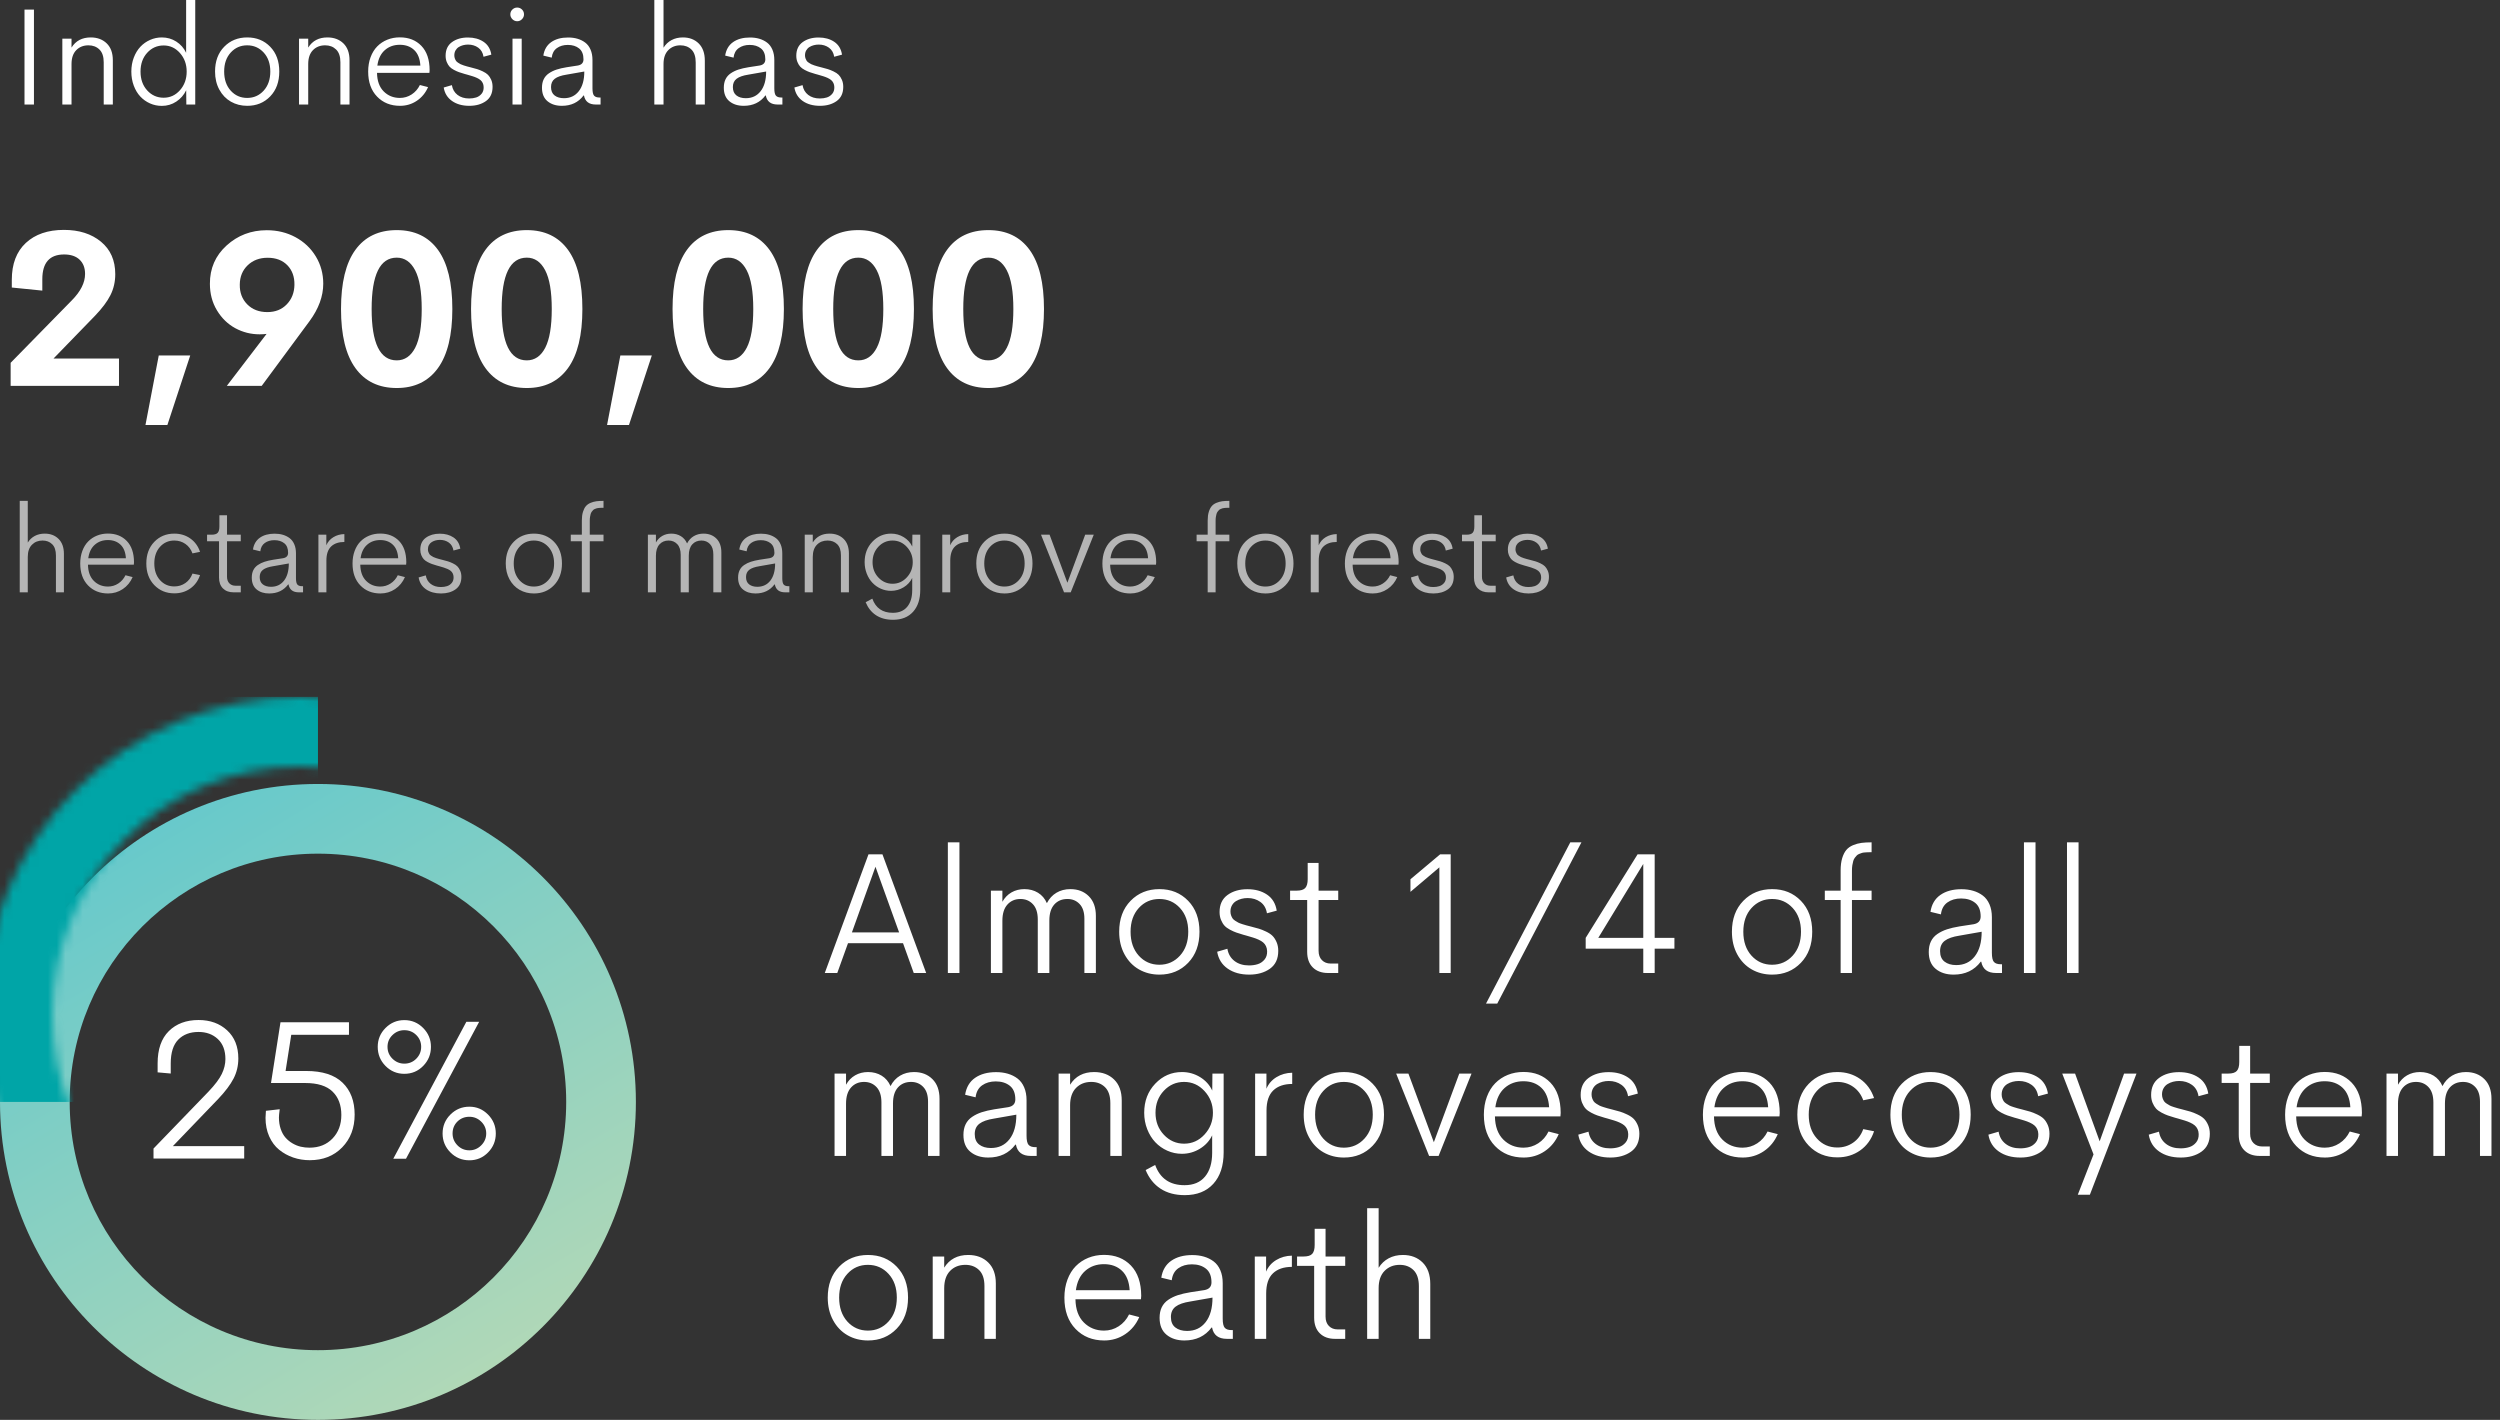 <?xml version="1.0" encoding="UTF-8"?>
<svg width="287px" height="163px" viewBox="0 0 287 163" version="1.1" xmlns="http://www.w3.org/2000/svg" xmlns:xlink="http://www.w3.org/1999/xlink">
    <rect x="0" y="0" width="287" height="163" fill="#333333" stroke="none"/>
    <!-- Generator: Sketch 55.2 (78181) - https://sketchapp.com -->
    <title>Bitmap 2</title>
    <desc>Created with Sketch.</desc>
    <defs>
        <linearGradient x1="26.341%" y1="4.837%" x2="78.583%" y2="92.475%" id="linearGradient-1">
            <stop stop-color="#67C9CB" offset="0%"></stop>
            <stop stop-color="#B1D8B7" offset="100%"></stop>
        </linearGradient>
        <path d="M36.5,65 C52.24,65 65,52.24 65,36.5 C65,20.76 52.24,8 36.5,8 C20.76,8 8,20.76 8,36.5 C8,52.24 20.76,65 36.5,65 Z M36.5,73 C16.342,73 0,56.658 0,36.5 C0,16.342 16.342,0 36.5,0 C56.658,0 73,16.342 73,36.5 C73,56.658 56.658,73 36.5,73 Z" id="path-2"></path>
    </defs>
    <g id="Page" stroke="none" stroke-width="1" fill="none" fill-rule="evenodd">
        <g id="Theme" transform="translate(-1069, -1604)">
            <g id="special-feature" transform="translate(0, 1434)">
                <g id="Group-13" transform="translate(220, 82)">
                    <g id="Bitmap-2" transform="translate(849, 86)">
                        <g id="Rectangle-4" transform="translate(0, 92)">
                            <g id="Rectangle">
                                <mask id="mask-3" fill="white">
                                    <use xlink:href="#path-2"></use>
                                </mask>
                                <use id="Mask" fill="url(#linearGradient-1)" fill-rule="nonzero" xlink:href="#path-2"></use>
                                <rect fill="#00A5A7" mask="url(#mask-3)" x="-2" y="-10" width="38.5" height="46.5"></rect>
                            </g>
                        </g>
                        <path d="M6.14,43.163 L13.66,43.163 L13.66,46.3 L1.221,46.3 L1.221,43.651 L8.24,36.486 C9.257,35.46 9.766,34.447 9.766,33.446 C9.766,32.754 9.556,32.209 9.137,31.81 C8.718,31.411 8.126,31.212 7.361,31.212 C5.693,31.212 4.858,32.16 4.858,34.056 L4.858,35.362 L1.355,35.008 L1.355,34.13 C1.355,32.299 1.892,30.885 2.966,29.888 C4.041,28.891 5.497,28.392 7.336,28.392 C9.078,28.392 10.496,28.844 11.591,29.747 C12.685,30.651 13.232,31.892 13.232,33.47 C13.232,34.349 13.047,35.155 12.677,35.887 C12.307,36.62 11.719,37.405 10.913,38.243 L6.14,43.163 Z M19.214,50.792 L16.699,50.792 L18.225,42.809 L21.838,42.809 L19.214,50.792 Z M30.627,28.429 C31.832,28.429 32.928,28.695 33.917,29.228 C34.906,29.762 35.685,30.498 36.255,31.438 C36.825,32.378 37.109,33.422 37.109,34.569 C37.109,36.009 36.584,37.442 35.535,38.866 L30.042,46.3 L26.038,46.3 L30.603,40.331 C30.367,40.363 30.103,40.38 29.81,40.38 C28.809,40.38 27.877,40.146 27.014,39.678 C26.152,39.21 25.45,38.528 24.908,37.633 C24.367,36.738 24.097,35.721 24.097,34.581 C24.089,32.815 24.727,31.348 26.013,30.181 C27.299,29.013 28.837,28.429 30.627,28.429 Z M33.801,34.703 C33.818,33.776 33.547,33.025 32.99,32.451 C32.432,31.877 31.677,31.591 30.725,31.591 C29.797,31.591 29.034,31.877 28.436,32.451 C27.838,33.025 27.535,33.763 27.527,34.667 C27.511,35.586 27.795,36.343 28.381,36.937 C28.967,37.531 29.736,37.828 30.688,37.828 C31.608,37.828 32.353,37.531 32.922,36.937 C33.492,36.343 33.785,35.599 33.801,34.703 Z M45.544,46.544 C43.486,46.544 41.905,45.783 40.802,44.261 C39.699,42.74 39.148,40.477 39.148,37.474 C39.148,34.463 39.697,32.201 40.796,30.687 C41.895,29.174 43.477,28.417 45.544,28.417 C47.603,28.417 49.182,29.174 50.281,30.687 C51.379,32.201 51.929,34.463 51.929,37.474 C51.929,40.477 51.377,42.74 50.275,44.261 C49.172,45.783 47.595,46.544 45.544,46.544 Z M45.544,43.37 C46.456,43.37 47.162,42.888 47.662,41.924 C48.163,40.959 48.413,39.476 48.413,37.474 C48.413,35.472 48.161,33.989 47.656,33.025 C47.152,32.06 46.448,31.578 45.544,31.578 C43.624,31.578 42.664,33.544 42.664,37.474 C42.664,41.405 43.624,43.37 45.544,43.37 Z M60.474,46.544 C58.415,46.544 56.834,45.783 55.731,44.261 C54.628,42.74 54.077,40.477 54.077,37.474 C54.077,34.463 54.626,32.201 55.725,30.687 C56.824,29.174 58.407,28.417 60.474,28.417 C62.533,28.417 64.111,29.174 65.21,30.687 C66.309,32.201 66.858,34.463 66.858,37.474 C66.858,40.477 66.307,42.74 65.204,44.261 C64.101,45.783 62.524,46.544 60.474,46.544 Z M60.474,43.37 C61.385,43.37 62.091,42.888 62.592,41.924 C63.092,40.959 63.342,39.476 63.342,37.474 C63.342,35.472 63.09,33.989 62.585,33.025 C62.081,32.06 61.377,31.578 60.474,31.578 C58.553,31.578 57.593,33.544 57.593,37.474 C57.593,41.405 58.553,43.37 60.474,43.37 Z M72.205,50.792 L69.69,50.792 L71.216,42.809 L74.829,42.809 L72.205,50.792 Z M83.606,46.544 C81.547,46.544 79.966,45.783 78.864,44.261 C77.761,42.74 77.209,40.477 77.209,37.474 C77.209,34.463 77.759,32.201 78.857,30.687 C79.956,29.174 81.539,28.417 83.606,28.417 C85.665,28.417 87.244,29.174 88.342,30.687 C89.441,32.201 89.99,34.463 89.99,37.474 C89.99,40.477 89.439,42.74 88.336,44.261 C87.233,45.783 85.657,46.544 83.606,46.544 Z M83.606,43.37 C84.517,43.37 85.223,42.888 85.724,41.924 C86.224,40.959 86.475,39.476 86.475,37.474 C86.475,35.472 86.222,33.989 85.718,33.025 C85.213,32.06 84.509,31.578 83.606,31.578 C81.685,31.578 80.725,33.544 80.725,37.474 C80.725,41.405 81.685,43.37 83.606,43.37 Z M98.535,46.544 C96.476,46.544 94.895,45.783 93.793,44.261 C92.69,42.74 92.139,40.477 92.139,37.474 C92.139,34.463 92.688,32.201 93.787,30.687 C94.885,29.174 96.468,28.417 98.535,28.417 C100.594,28.417 102.173,29.174 103.271,30.687 C104.37,32.201 104.919,34.463 104.919,37.474 C104.919,40.477 104.368,42.74 103.265,44.261 C102.163,45.783 100.586,46.544 98.535,46.544 Z M98.535,43.37 C99.447,43.37 100.153,42.888 100.653,41.924 C101.154,40.959 101.404,39.476 101.404,37.474 C101.404,35.472 101.152,33.989 100.647,33.025 C100.142,32.06 99.438,31.578 98.535,31.578 C96.615,31.578 95.654,33.544 95.654,37.474 C95.654,41.405 96.615,43.37 98.535,43.37 Z M113.464,46.544 C111.405,46.544 109.825,45.783 108.722,44.261 C107.619,42.74 107.068,40.477 107.068,37.474 C107.068,34.463 107.617,32.201 108.716,30.687 C109.814,29.174 111.397,28.417 113.464,28.417 C115.523,28.417 117.102,29.174 118.201,30.687 C119.299,32.201 119.849,34.463 119.849,37.474 C119.849,40.477 119.297,42.74 118.195,44.261 C117.092,45.783 115.515,46.544 113.464,46.544 Z M113.464,43.37 C114.376,43.37 115.082,42.888 115.582,41.924 C116.083,40.959 116.333,39.476 116.333,37.474 C116.333,35.472 116.081,33.989 115.576,33.025 C115.072,32.06 114.368,31.578 113.464,31.578 C111.544,31.578 110.583,33.544 110.583,37.474 C110.583,41.405 111.544,43.37 113.464,43.37 Z" id="2,900,000" fill="#FFFFFF" fill-rule="nonzero"></path>
                        <path d="M2.812,14 L2.812,3.102 L3.898,3.102 L3.898,14 L2.812,14 Z M10.414,6.297 C11.169,6.297 11.781,6.525 12.25,6.98 C12.719,7.436 12.953,8.081 12.953,8.914 L12.953,14 L11.906,14 L11.906,9.148 C11.906,8.492 11.742,8.004 11.414,7.684 C11.086,7.363 10.667,7.203 10.156,7.203 C9.583,7.203 9.116,7.388 8.754,7.758 C8.392,8.128 8.211,8.659 8.211,9.352 L8.211,14 L7.156,14 L7.156,6.438 L8.211,6.438 L8.211,7.461 C8.695,6.685 9.43,6.297 10.414,6.297 Z M21.367,2 L22.414,2 L22.414,14 L21.391,14 L21.375,12.359 C21.115,12.901 20.736,13.336 20.238,13.664 C19.741,13.992 19.188,14.156 18.578,14.156 C18.099,14.156 17.646,14.061 17.219,13.871 C16.792,13.681 16.421,13.417 16.105,13.078 C15.79,12.74 15.54,12.323 15.355,11.828 C15.171,11.333 15.078,10.797 15.078,10.219 C15.078,9.641 15.172,9.105 15.359,8.613 C15.547,8.121 15.798,7.707 16.113,7.371 C16.428,7.035 16.799,6.772 17.227,6.582 C17.654,6.392 18.104,6.297 18.578,6.297 C19.188,6.297 19.741,6.456 20.238,6.773 C20.736,7.091 21.112,7.521 21.367,8.062 L21.367,2 Z M18.789,13.219 C19.529,13.219 20.154,12.93 20.664,12.352 C21.174,11.773 21.43,11.063 21.43,10.219 C21.43,9.38 21.173,8.671 20.66,8.09 C20.147,7.509 19.523,7.219 18.789,7.219 C18.039,7.219 17.409,7.499 16.898,8.059 C16.388,8.618 16.133,9.339 16.133,10.219 C16.133,11.099 16.388,11.819 16.898,12.379 C17.409,12.939 18.039,13.219 18.789,13.219 Z M28.383,14.148 C27.69,14.148 27.065,13.99 26.508,13.672 C25.951,13.354 25.508,12.895 25.18,12.293 C24.852,11.691 24.688,10.997 24.688,10.211 C24.688,9.034 25.036,8.087 25.734,7.371 C26.432,6.655 27.315,6.297 28.383,6.297 C29.451,6.297 30.331,6.655 31.023,7.371 C31.716,8.087 32.062,9.034 32.062,10.211 C32.062,11.393 31.715,12.345 31.02,13.066 C30.324,13.788 29.445,14.148 28.383,14.148 Z M26.484,12.406 C26.99,12.964 27.62,13.242 28.375,13.242 C29.13,13.242 29.762,12.964 30.27,12.406 C30.777,11.849 31.031,11.117 31.031,10.211 C31.031,9.31 30.777,8.583 30.27,8.031 C29.762,7.479 29.13,7.203 28.375,7.203 C27.62,7.203 26.991,7.479 26.488,8.031 C25.986,8.583 25.734,9.31 25.734,10.211 C25.734,11.117 25.984,11.849 26.484,12.406 Z M37.586,6.297 C38.341,6.297 38.953,6.525 39.422,6.98 C39.891,7.436 40.125,8.081 40.125,8.914 L40.125,14 L39.078,14 L39.078,9.148 C39.078,8.492 38.914,8.004 38.586,7.684 C38.258,7.363 37.839,7.203 37.328,7.203 C36.755,7.203 36.288,7.388 35.926,7.758 C35.564,8.128 35.383,8.659 35.383,9.352 L35.383,14 L34.328,14 L34.328,6.438 L35.383,6.438 L35.383,7.461 C35.867,6.685 36.602,6.297 37.586,6.297 Z M49.32,10.047 L49.297,10.367 L43.281,10.367 C43.297,11.289 43.553,11.999 44.051,12.496 C44.548,12.993 45.167,13.242 45.906,13.242 C46.396,13.242 46.845,13.109 47.254,12.844 C47.663,12.578 47.979,12.216 48.203,11.758 L49.141,12 C48.854,12.661 48.424,13.185 47.852,13.57 C47.279,13.956 46.635,14.148 45.922,14.148 C44.849,14.148 43.971,13.796 43.289,13.09 C42.607,12.384 42.266,11.427 42.266,10.219 C42.266,9.615 42.358,9.064 42.543,8.566 C42.728,8.069 42.983,7.655 43.309,7.324 C43.634,6.993 44.018,6.738 44.461,6.559 C44.904,6.379 45.383,6.289 45.898,6.289 C46.924,6.289 47.75,6.615 48.375,7.266 C49,7.917 49.315,8.844 49.32,10.047 Z M45.898,7.141 C45.216,7.141 44.642,7.346 44.176,7.758 C43.71,8.169 43.424,8.76 43.32,9.531 L48.258,9.531 C48.211,8.745 47.975,8.15 47.551,7.746 C47.126,7.342 46.576,7.141 45.898,7.141 Z M53.875,14.148 C53.083,14.148 52.423,13.964 51.895,13.594 C51.366,13.224 51.047,12.708 50.938,12.047 L51.875,11.773 C51.953,12.247 52.169,12.621 52.523,12.895 C52.878,13.168 53.323,13.305 53.859,13.305 C54.156,13.305 54.426,13.266 54.668,13.188 C54.91,13.109 55.116,12.969 55.285,12.766 C55.454,12.562 55.534,12.305 55.523,11.992 C55.518,11.82 55.483,11.667 55.418,11.531 C55.353,11.396 55.266,11.283 55.156,11.191 C55.047,11.1 54.91,11.017 54.746,10.941 C54.582,10.866 54.41,10.801 54.23,10.746 C54.051,10.691 53.844,10.63 53.609,10.562 L53.352,10.492 C53.086,10.414 52.867,10.345 52.695,10.285 C52.523,10.225 52.329,10.138 52.113,10.023 C51.897,9.909 51.728,9.784 51.605,9.648 C51.483,9.513 51.378,9.339 51.289,9.125 C51.201,8.911 51.156,8.669 51.156,8.398 C51.156,7.711 51.4,7.19 51.887,6.836 C52.374,6.482 52.984,6.305 53.719,6.305 C54.427,6.305 55.026,6.47 55.516,6.801 C56.005,7.132 56.302,7.622 56.406,8.273 L55.508,8.516 C55.435,8.057 55.233,7.71 54.902,7.473 C54.572,7.236 54.182,7.117 53.734,7.117 C53.536,7.117 53.348,7.141 53.168,7.188 C52.988,7.234 52.822,7.305 52.668,7.398 C52.514,7.492 52.391,7.621 52.297,7.785 C52.203,7.949 52.156,8.138 52.156,8.352 C52.156,8.482 52.176,8.6 52.215,8.707 C52.254,8.814 52.298,8.905 52.348,8.98 C52.397,9.056 52.479,9.13 52.594,9.203 C52.708,9.276 52.802,9.332 52.875,9.371 C52.948,9.41 53.07,9.457 53.242,9.512 C53.414,9.566 53.539,9.604 53.617,9.625 C53.695,9.646 53.836,9.682 54.039,9.734 C54.346,9.813 54.591,9.879 54.773,9.934 C54.956,9.988 55.173,10.076 55.426,10.195 C55.678,10.315 55.876,10.447 56.02,10.59 C56.163,10.733 56.286,10.923 56.391,11.16 C56.495,11.397 56.547,11.667 56.547,11.969 C56.547,12.698 56.293,13.243 55.785,13.605 C55.277,13.967 54.641,14.148 53.875,14.148 Z M59.922,4.203 C59.771,4.359 59.589,4.438 59.375,4.438 C59.161,4.438 58.977,4.359 58.82,4.203 C58.664,4.047 58.586,3.862 58.586,3.648 C58.586,3.43 58.664,3.245 58.82,3.094 C58.977,2.943 59.161,2.867 59.375,2.867 C59.589,2.867 59.772,2.943 59.926,3.094 C60.079,3.245 60.156,3.43 60.156,3.648 C60.156,3.862 60.078,4.047 59.922,4.203 Z M58.836,14 L58.836,6.438 L59.891,6.438 L59.891,14 L58.836,14 Z M64.5,14.148 C63.828,14.148 63.28,13.973 62.855,13.621 C62.431,13.27 62.219,12.753 62.219,12.07 C62.219,11.695 62.285,11.371 62.418,11.098 C62.551,10.824 62.749,10.598 63.012,10.418 C63.275,10.238 63.569,10.095 63.895,9.988 C64.22,9.882 64.607,9.792 65.055,9.719 L66.328,9.523 C66.766,9.445 66.984,9.208 66.984,8.812 C66.984,8.245 66.816,7.827 66.48,7.559 C66.145,7.29 65.714,7.156 65.188,7.156 C64.693,7.156 64.275,7.277 63.934,7.52 C63.592,7.762 63.393,8.128 63.336,8.617 L62.375,8.383 C62.479,7.701 62.783,7.184 63.285,6.832 C63.788,6.48 64.432,6.305 65.219,6.305 C65.609,6.305 65.969,6.353 66.297,6.449 C66.625,6.546 66.919,6.691 67.18,6.887 C67.44,7.082 67.645,7.35 67.793,7.691 C67.941,8.033 68.016,8.43 68.016,8.883 L68.016,12.141 C68.016,12.563 68.078,12.844 68.203,12.984 C68.328,13.125 68.534,13.195 68.82,13.195 L68.945,13.195 L68.945,14 L68.398,14 C67.622,14 67.169,13.654 67.039,12.961 L66.992,12.961 C66.398,13.753 65.568,14.148 64.5,14.148 Z M64.742,13.273 C65.461,13.273 66.03,13.004 66.449,12.465 C66.868,11.926 67.078,11.174 67.078,10.211 L65.031,10.57 C64.427,10.664 63.98,10.82 63.691,11.039 C63.402,11.258 63.258,11.576 63.258,11.992 C63.258,12.424 63.395,12.746 63.668,12.957 C63.941,13.168 64.299,13.273 64.742,13.273 Z M78.398,6.297 C79.143,6.297 79.749,6.529 80.215,6.992 C80.681,7.456 80.914,8.112 80.914,8.961 L80.914,14 L79.867,14 L79.867,9.172 C79.867,8.505 79.703,8.01 79.375,7.688 C79.047,7.365 78.625,7.203 78.109,7.203 C77.547,7.203 77.083,7.388 76.719,7.758 C76.354,8.128 76.172,8.659 76.172,9.352 L76.172,14 L75.117,14 L75.117,2 L76.172,2 L76.172,7.477 C76.406,7.096 76.714,6.805 77.094,6.602 C77.474,6.398 77.909,6.297 78.398,6.297 Z M85.375,14.148 C84.703,14.148 84.155,13.973 83.73,13.621 C83.306,13.27 83.094,12.753 83.094,12.07 C83.094,11.695 83.16,11.371 83.293,11.098 C83.426,10.824 83.624,10.598 83.887,10.418 C84.15,10.238 84.444,10.095 84.77,9.988 C85.095,9.882 85.482,9.792 85.93,9.719 L87.203,9.523 C87.641,9.445 87.859,9.208 87.859,8.812 C87.859,8.245 87.691,7.827 87.355,7.559 C87.02,7.29 86.589,7.156 86.062,7.156 C85.568,7.156 85.15,7.277 84.809,7.52 C84.467,7.762 84.268,8.128 84.211,8.617 L83.25,8.383 C83.354,7.701 83.658,7.184 84.16,6.832 C84.663,6.48 85.307,6.305 86.094,6.305 C86.484,6.305 86.844,6.353 87.172,6.449 C87.5,6.546 87.794,6.691 88.055,6.887 C88.315,7.082 88.52,7.35 88.668,7.691 C88.816,8.033 88.891,8.43 88.891,8.883 L88.891,12.141 C88.891,12.563 88.953,12.844 89.078,12.984 C89.203,13.125 89.409,13.195 89.695,13.195 L89.82,13.195 L89.82,14 L89.273,14 C88.497,14 88.044,13.654 87.914,12.961 L87.867,12.961 C87.273,13.753 86.443,14.148 85.375,14.148 Z M85.617,13.273 C86.336,13.273 86.905,13.004 87.324,12.465 C87.743,11.926 87.953,11.174 87.953,10.211 L85.906,10.57 C85.302,10.664 84.855,10.82 84.566,11.039 C84.277,11.258 84.133,11.576 84.133,11.992 C84.133,12.424 84.27,12.746 84.543,12.957 C84.816,13.168 85.174,13.273 85.617,13.273 Z M94.133,14.148 C93.341,14.148 92.681,13.964 92.152,13.594 C91.624,13.224 91.305,12.708 91.195,12.047 L92.133,11.773 C92.211,12.247 92.427,12.621 92.781,12.895 C93.135,13.168 93.581,13.305 94.117,13.305 C94.414,13.305 94.684,13.266 94.926,13.188 C95.168,13.109 95.374,12.969 95.543,12.766 C95.712,12.562 95.792,12.305 95.781,11.992 C95.776,11.82 95.741,11.667 95.676,11.531 C95.611,11.396 95.523,11.283 95.414,11.191 C95.305,11.1 95.168,11.017 95.004,10.941 C94.84,10.866 94.668,10.801 94.488,10.746 C94.309,10.691 94.102,10.63 93.867,10.562 L93.609,10.492 C93.344,10.414 93.125,10.345 92.953,10.285 C92.781,10.225 92.587,10.138 92.371,10.023 C92.155,9.909 91.986,9.784 91.863,9.648 C91.741,9.513 91.635,9.339 91.547,9.125 C91.458,8.911 91.414,8.669 91.414,8.398 C91.414,7.711 91.658,7.19 92.145,6.836 C92.632,6.482 93.242,6.305 93.977,6.305 C94.685,6.305 95.284,6.47 95.773,6.801 C96.263,7.132 96.56,7.622 96.664,8.273 L95.766,8.516 C95.693,8.057 95.491,7.71 95.16,7.473 C94.829,7.236 94.44,7.117 93.992,7.117 C93.794,7.117 93.605,7.141 93.426,7.188 C93.246,7.234 93.079,7.305 92.926,7.398 C92.772,7.492 92.648,7.621 92.555,7.785 C92.461,7.949 92.414,8.138 92.414,8.352 C92.414,8.482 92.434,8.6 92.473,8.707 C92.512,8.814 92.556,8.905 92.605,8.98 C92.655,9.056 92.737,9.13 92.852,9.203 C92.966,9.276 93.06,9.332 93.133,9.371 C93.206,9.41 93.328,9.457 93.5,9.512 C93.672,9.566 93.797,9.604 93.875,9.625 C93.953,9.646 94.094,9.682 94.297,9.734 C94.604,9.813 94.849,9.879 95.031,9.934 C95.214,9.988 95.431,10.076 95.684,10.195 C95.936,10.315 96.134,10.447 96.277,10.59 C96.421,10.733 96.544,10.923 96.648,11.16 C96.753,11.397 96.805,11.667 96.805,11.969 C96.805,12.698 96.551,13.243 96.043,13.605 C95.535,13.967 94.898,14.148 94.133,14.148 Z" id="Indonesiahas" fill="#FFFFFF" fill-rule="nonzero"></path>
                        <path d="M104.898,113.7 L103.668,110.282 L97.35,110.282 L96.119,113.7 L94.684,113.7 L99.703,100.077 L101.305,100.077 L106.324,113.7 L104.898,113.7 Z M97.799,109.042 L103.219,109.042 L100.504,101.503 L97.799,109.042 Z M108.814,113.7 L108.814,98.7 L110.143,98.7 L110.143,113.7 L108.814,113.7 Z M122.877,104.071 C123.743,104.071 124.448,104.341 124.991,104.882 C125.535,105.422 125.807,106.177 125.807,107.147 L125.807,113.7 L124.488,113.7 L124.488,107.47 C124.488,106.727 124.304,106.164 123.937,105.78 C123.569,105.396 123.105,105.204 122.545,105.204 C121.913,105.204 121.409,105.415 121.031,105.839 C120.654,106.262 120.465,106.874 120.465,107.675 L120.465,113.7 L119.137,113.7 L119.137,107.557 C119.137,106.783 118.95,106.197 118.575,105.8 C118.201,105.402 117.724,105.204 117.145,105.204 C116.533,105.204 116.035,105.417 115.65,105.844 C115.266,106.27 115.074,106.89 115.074,107.704 L115.074,113.7 L113.756,113.7 L113.756,104.247 L115.074,104.247 L115.074,105.526 C115.335,105.057 115.683,104.698 116.119,104.447 C116.555,104.196 117.05,104.071 117.604,104.071 C118.189,104.071 118.709,104.209 119.161,104.486 C119.614,104.763 119.954,105.162 120.182,105.682 C120.449,105.162 120.815,104.763 121.28,104.486 C121.746,104.209 122.278,104.071 122.877,104.071 Z M133.102,113.886 C132.236,113.886 131.454,113.687 130.758,113.29 C130.061,112.893 129.508,112.318 129.098,111.566 C128.687,110.814 128.482,109.947 128.482,108.964 C128.482,107.492 128.919,106.309 129.791,105.414 C130.663,104.519 131.767,104.071 133.102,104.071 C134.436,104.071 135.536,104.519 136.402,105.414 C137.268,106.309 137.701,107.492 137.701,108.964 C137.701,110.442 137.267,111.631 136.397,112.533 C135.528,113.435 134.43,113.886 133.102,113.886 Z M130.729,111.708 C131.36,112.404 132.148,112.753 133.092,112.753 C134.036,112.753 134.825,112.404 135.46,111.708 C136.095,111.011 136.412,110.096 136.412,108.964 C136.412,107.837 136.095,106.929 135.46,106.239 C134.825,105.549 134.036,105.204 133.092,105.204 C132.148,105.204 131.362,105.549 130.733,106.239 C130.105,106.929 129.791,107.837 129.791,108.964 C129.791,110.096 130.104,111.011 130.729,111.708 Z M143.404,113.886 C142.415,113.886 141.59,113.654 140.929,113.192 C140.268,112.73 139.869,112.085 139.732,111.259 L140.904,110.917 C141.002,111.509 141.272,111.976 141.715,112.318 C142.158,112.66 142.714,112.831 143.385,112.831 C143.756,112.831 144.093,112.782 144.396,112.684 C144.698,112.587 144.955,112.411 145.167,112.157 C145.379,111.903 145.478,111.581 145.465,111.19 C145.458,110.975 145.414,110.783 145.333,110.614 C145.252,110.445 145.143,110.303 145.006,110.189 C144.869,110.075 144.698,109.971 144.493,109.877 C144.288,109.782 144.073,109.701 143.849,109.633 C143.624,109.564 143.365,109.488 143.072,109.403 L142.75,109.315 C142.418,109.218 142.145,109.131 141.93,109.056 C141.715,108.982 141.472,108.873 141.202,108.729 C140.932,108.586 140.72,108.43 140.567,108.261 C140.414,108.091 140.283,107.873 140.172,107.606 C140.061,107.339 140.006,107.037 140.006,106.698 C140.006,105.839 140.31,105.188 140.919,104.745 C141.528,104.302 142.291,104.081 143.209,104.081 C144.094,104.081 144.843,104.288 145.455,104.701 C146.067,105.114 146.438,105.728 146.568,106.542 L145.445,106.845 C145.354,106.272 145.102,105.837 144.688,105.541 C144.275,105.245 143.788,105.096 143.229,105.096 C142.981,105.096 142.745,105.126 142.521,105.184 C142.296,105.243 142.088,105.331 141.896,105.448 C141.703,105.565 141.549,105.726 141.432,105.931 C141.314,106.137 141.256,106.373 141.256,106.639 C141.256,106.802 141.28,106.95 141.329,107.084 C141.378,107.217 141.433,107.331 141.495,107.426 C141.557,107.52 141.66,107.613 141.803,107.704 C141.946,107.795 142.063,107.865 142.154,107.914 C142.245,107.963 142.398,108.021 142.613,108.09 C142.828,108.158 142.984,108.205 143.082,108.231 C143.18,108.257 143.355,108.303 143.609,108.368 C143.993,108.466 144.299,108.549 144.527,108.617 C144.755,108.685 145.027,108.794 145.343,108.944 C145.659,109.094 145.906,109.258 146.085,109.437 C146.264,109.616 146.419,109.854 146.549,110.15 C146.679,110.446 146.744,110.783 146.744,111.161 C146.744,112.072 146.427,112.754 145.792,113.207 C145.157,113.659 144.361,113.886 143.404,113.886 Z M152.457,113.7 C151.721,113.7 151.139,113.487 150.709,113.06 C150.279,112.634 150.064,112.037 150.064,111.268 L150.064,105.321 L148.102,105.321 L148.102,104.247 L148.854,104.247 C149.329,104.247 149.659,104.144 149.845,103.939 C150.03,103.734 150.123,103.397 150.123,102.929 L150.123,101.063 L151.373,101.063 L151.373,104.247 L153.629,104.247 L153.629,105.321 L151.373,105.321 L151.373,111.141 C151.373,111.604 151.502,111.965 151.759,112.225 C152.016,112.486 152.35,112.616 152.76,112.616 L153.629,112.616 L153.629,113.7 L152.457,113.7 Z M165.328,100.077 L166.539,100.077 L166.539,113.7 L165.24,113.7 L165.24,101.571 L161.92,104.384 L161.92,102.938 L165.328,100.077 Z M170.592,117.216 L180.27,98.7 L181.549,98.7 L171.881,117.216 L170.592,117.216 Z M192.223,109.667 L192.223,110.907 L189.957,110.907 L189.957,113.7 L188.648,113.7 L188.648,110.907 L182.037,110.907 L182.037,109.667 L187.994,100.077 L189.957,100.077 L189.957,109.667 L192.223,109.667 Z M183.482,109.667 L188.648,109.667 L188.648,101.18 L183.482,109.667 Z M203.443,113.886 C202.577,113.886 201.796,113.687 201.1,113.29 C200.403,112.893 199.85,112.318 199.439,111.566 C199.029,110.814 198.824,109.947 198.824,108.964 C198.824,107.492 199.26,106.309 200.133,105.414 C201.005,104.519 202.109,104.071 203.443,104.071 C204.778,104.071 205.878,104.519 206.744,105.414 C207.61,106.309 208.043,107.492 208.043,108.964 C208.043,110.442 207.608,111.631 206.739,112.533 C205.87,113.435 204.771,113.886 203.443,113.886 Z M201.07,111.708 C201.702,112.404 202.49,112.753 203.434,112.753 C204.378,112.753 205.167,112.404 205.802,111.708 C206.437,111.011 206.754,110.096 206.754,108.964 C206.754,107.837 206.437,106.929 205.802,106.239 C205.167,105.549 204.378,105.204 203.434,105.204 C202.49,105.204 201.703,105.549 201.075,106.239 C200.447,106.929 200.133,107.837 200.133,108.964 C200.133,110.096 200.445,111.011 201.07,111.708 Z M214.859,99.833 C214.69,99.833 214.563,99.834 214.479,99.838 C214.394,99.841 214.273,99.847 214.117,99.857 C213.961,99.867 213.842,99.885 213.761,99.911 C213.679,99.937 213.577,99.974 213.453,100.023 C213.329,100.072 213.233,100.131 213.165,100.199 C213.097,100.267 213.022,100.355 212.94,100.463 C212.859,100.57 212.797,100.694 212.755,100.834 C212.713,100.974 212.677,101.138 212.647,101.327 C212.618,101.516 212.604,101.727 212.604,101.962 L212.604,104.247 L214.859,104.247 L214.859,105.321 L212.604,105.321 L212.604,113.7 L211.305,113.7 L211.305,105.321 L209.488,105.321 L209.488,104.247 L211.305,104.247 L211.305,101.923 C211.305,101.376 211.365,100.905 211.485,100.512 C211.606,100.118 211.764,99.805 211.959,99.574 C212.154,99.343 212.411,99.161 212.73,99.027 C213.049,98.894 213.372,98.806 213.697,98.763 C214.023,98.721 214.41,98.7 214.859,98.7 L214.859,99.833 Z M224.273,113.886 C223.434,113.886 222.748,113.666 222.218,113.226 C221.687,112.787 221.422,112.141 221.422,111.288 C221.422,110.819 221.505,110.414 221.671,110.072 C221.837,109.73 222.084,109.447 222.413,109.222 C222.742,108.998 223.11,108.819 223.517,108.685 C223.924,108.552 224.407,108.44 224.967,108.348 L226.559,108.104 C227.105,108.007 227.379,107.71 227.379,107.216 C227.379,106.506 227.169,105.984 226.749,105.648 C226.329,105.313 225.79,105.145 225.133,105.145 C224.514,105.145 223.992,105.297 223.565,105.599 C223.139,105.902 222.89,106.36 222.818,106.971 L221.617,106.679 C221.747,105.826 222.127,105.179 222.755,104.74 C223.383,104.301 224.189,104.081 225.172,104.081 C225.66,104.081 226.109,104.141 226.52,104.262 C226.93,104.382 227.298,104.564 227.623,104.808 C227.949,105.053 228.204,105.388 228.39,105.814 C228.575,106.241 228.668,106.737 228.668,107.304 L228.668,111.376 C228.668,111.903 228.746,112.255 228.902,112.43 C229.059,112.606 229.316,112.694 229.674,112.694 L229.83,112.694 L229.83,113.7 L229.146,113.7 C228.176,113.7 227.61,113.267 227.447,112.401 L227.389,112.401 C226.646,113.391 225.608,113.886 224.273,113.886 Z M224.576,112.792 C225.475,112.792 226.186,112.455 226.71,111.781 C227.234,111.107 227.496,110.168 227.496,108.964 L224.938,109.413 C224.182,109.53 223.624,109.725 223.263,109.999 C222.901,110.272 222.721,110.669 222.721,111.19 C222.721,111.731 222.892,112.133 223.233,112.396 C223.575,112.66 224.023,112.792 224.576,112.792 Z M232.35,113.7 L232.35,98.7 L233.678,98.7 L233.678,113.7 L232.35,113.7 Z M237.291,113.7 L237.291,98.7 L238.619,98.7 L238.619,113.7 L237.291,113.7 Z M104.928,125.071 C105.794,125.071 106.498,125.341 107.042,125.882 C107.586,126.422 107.857,127.177 107.857,128.147 L107.857,134.7 L106.539,134.7 L106.539,128.47 C106.539,127.727 106.355,127.164 105.987,126.78 C105.619,126.396 105.156,126.204 104.596,126.204 C103.964,126.204 103.46,126.415 103.082,126.839 C102.704,127.262 102.516,127.874 102.516,128.675 L102.516,134.7 L101.188,134.7 L101.188,128.557 C101.188,127.783 101,127.197 100.626,126.8 C100.252,126.402 99.775,126.204 99.195,126.204 C98.583,126.204 98.085,126.417 97.701,126.844 C97.317,127.27 97.125,127.89 97.125,128.704 L97.125,134.7 L95.807,134.7 L95.807,125.247 L97.125,125.247 L97.125,126.526 C97.385,126.057 97.734,125.698 98.17,125.447 C98.606,125.196 99.101,125.071 99.654,125.071 C100.24,125.071 100.759,125.209 101.212,125.486 C101.664,125.763 102.005,126.162 102.232,126.682 C102.499,126.162 102.866,125.763 103.331,125.486 C103.797,125.209 104.329,125.071 104.928,125.071 Z M113.453,134.886 C112.613,134.886 111.928,134.666 111.397,134.226 C110.867,133.787 110.602,133.141 110.602,132.288 C110.602,131.819 110.685,131.414 110.851,131.072 C111.017,130.73 111.264,130.447 111.593,130.222 C111.922,129.998 112.289,129.819 112.696,129.685 C113.103,129.552 113.587,129.44 114.146,129.348 L115.738,129.104 C116.285,129.007 116.559,128.71 116.559,128.216 C116.559,127.506 116.349,126.984 115.929,126.648 C115.509,126.313 114.97,126.145 114.312,126.145 C113.694,126.145 113.172,126.297 112.745,126.599 C112.319,126.902 112.07,127.36 111.998,127.971 L110.797,127.679 C110.927,126.826 111.306,126.179 111.935,125.74 C112.563,125.301 113.368,125.081 114.352,125.081 C114.84,125.081 115.289,125.141 115.699,125.262 C116.109,125.382 116.477,125.564 116.803,125.808 C117.128,126.053 117.384,126.388 117.569,126.814 C117.755,127.241 117.848,127.737 117.848,128.304 L117.848,132.376 C117.848,132.903 117.926,133.255 118.082,133.43 C118.238,133.606 118.495,133.694 118.854,133.694 L119.01,133.694 L119.01,134.7 L118.326,134.7 C117.356,134.7 116.79,134.267 116.627,133.401 L116.568,133.401 C115.826,134.391 114.788,134.886 113.453,134.886 Z M113.756,133.792 C114.654,133.792 115.366,133.455 115.89,132.781 C116.414,132.107 116.676,131.168 116.676,129.964 L114.117,130.413 C113.362,130.53 112.804,130.725 112.442,130.999 C112.081,131.272 111.9,131.669 111.9,132.19 C111.9,132.731 112.071,133.133 112.413,133.396 C112.755,133.66 113.202,133.792 113.756,133.792 Z M125.602,125.071 C126.546,125.071 127.311,125.356 127.896,125.926 C128.482,126.495 128.775,127.301 128.775,128.343 L128.775,134.7 L127.467,134.7 L127.467,128.636 C127.467,127.815 127.262,127.205 126.852,126.804 C126.441,126.404 125.917,126.204 125.279,126.204 C124.563,126.204 123.979,126.435 123.526,126.897 C123.074,127.36 122.848,128.024 122.848,128.889 L122.848,134.7 L121.529,134.7 L121.529,125.247 L122.848,125.247 L122.848,126.526 C123.453,125.556 124.371,125.071 125.602,125.071 Z M139.186,125.247 L140.475,125.247 L140.475,134.29 C140.475,135.826 140.081,137.029 139.293,137.898 C138.505,138.767 137.411,139.202 136.012,139.202 C134.911,139.202 133.984,138.955 133.229,138.46 C132.473,137.965 131.904,137.252 131.52,136.321 L132.613,135.735 C133.173,137.285 134.296,138.059 135.982,138.059 C137.005,138.059 137.789,137.731 138.336,137.073 C138.883,136.415 139.156,135.507 139.156,134.348 L139.156,132.337 C138.857,132.968 138.39,133.479 137.755,133.87 C137.12,134.261 136.428,134.456 135.68,134.456 C135.094,134.456 134.535,134.337 134.005,134.099 C133.474,133.862 133.015,133.538 132.628,133.128 C132.241,132.718 131.931,132.218 131.7,131.629 C131.469,131.04 131.354,130.413 131.354,129.749 C131.354,128.408 131.777,127.293 132.623,126.404 C133.469,125.515 134.492,125.071 135.689,125.071 C136.445,125.071 137.138,125.265 137.77,125.652 C138.401,126.04 138.867,126.555 139.166,127.2 L139.186,125.247 Z M135.934,133.294 C136.852,133.294 137.633,132.944 138.277,132.244 C138.922,131.544 139.244,130.712 139.244,129.749 C139.244,128.785 138.922,127.954 138.277,127.254 C137.633,126.554 136.852,126.204 135.934,126.204 C135.022,126.204 134.247,126.542 133.609,127.22 C132.971,127.897 132.652,128.74 132.652,129.749 C132.652,130.751 132.973,131.593 133.614,132.273 C134.256,132.954 135.029,133.294 135.934,133.294 Z M145.387,126.985 C145.621,126.425 146.005,125.983 146.539,125.657 C147.073,125.332 147.675,125.162 148.346,125.149 L148.346,126.438 C147.415,126.438 146.69,126.686 146.173,127.18 C145.655,127.675 145.396,128.447 145.396,129.495 L145.396,134.7 L144.088,134.7 L144.088,125.247 L145.387,125.247 L145.387,126.985 Z M154.283,134.886 C153.417,134.886 152.636,134.687 151.939,134.29 C151.243,133.893 150.689,133.318 150.279,132.566 C149.869,131.814 149.664,130.947 149.664,129.964 C149.664,128.492 150.1,127.309 150.973,126.414 C151.845,125.519 152.949,125.071 154.283,125.071 C155.618,125.071 156.718,125.519 157.584,126.414 C158.45,127.309 158.883,128.492 158.883,129.964 C158.883,131.442 158.448,132.631 157.579,133.533 C156.71,134.435 155.611,134.886 154.283,134.886 Z M151.91,132.708 C152.542,133.404 153.329,133.753 154.273,133.753 C155.217,133.753 156.007,133.404 156.642,132.708 C157.276,132.011 157.594,131.096 157.594,129.964 C157.594,128.837 157.276,127.929 156.642,127.239 C156.007,126.549 155.217,126.204 154.273,126.204 C153.329,126.204 152.543,126.549 151.915,127.239 C151.287,127.929 150.973,128.837 150.973,129.964 C150.973,131.096 151.285,132.011 151.91,132.708 Z M167.525,125.247 L168.932,125.247 L165.152,134.7 L164.059,134.7 L160.279,125.247 L161.686,125.247 L164.605,133.128 L167.525,125.247 Z M179.166,129.759 L179.137,130.159 L171.617,130.159 C171.637,131.311 171.957,132.198 172.579,132.82 C173.201,133.442 173.974,133.753 174.898,133.753 C175.51,133.753 176.072,133.587 176.583,133.255 C177.094,132.923 177.49,132.47 177.77,131.897 L178.941,132.2 C178.583,133.027 178.046,133.681 177.33,134.163 C176.614,134.645 175.81,134.886 174.918,134.886 C173.577,134.886 172.48,134.444 171.627,133.562 C170.774,132.68 170.348,131.484 170.348,129.973 C170.348,129.218 170.463,128.53 170.694,127.908 C170.925,127.286 171.244,126.769 171.651,126.355 C172.058,125.942 172.538,125.623 173.092,125.398 C173.645,125.174 174.244,125.061 174.889,125.061 C176.171,125.061 177.203,125.468 177.984,126.282 C178.766,127.096 179.16,128.255 179.166,129.759 Z M174.889,126.126 C174.036,126.126 173.318,126.383 172.735,126.897 C172.153,127.412 171.796,128.151 171.666,129.114 L177.838,129.114 C177.779,128.131 177.485,127.387 176.954,126.883 C176.423,126.378 175.735,126.126 174.889,126.126 Z M184.859,134.886 C183.87,134.886 183.045,134.654 182.384,134.192 C181.723,133.73 181.324,133.085 181.188,132.259 L182.359,131.917 C182.457,132.509 182.727,132.976 183.17,133.318 C183.613,133.66 184.169,133.831 184.84,133.831 C185.211,133.831 185.548,133.782 185.851,133.684 C186.153,133.587 186.41,133.411 186.622,133.157 C186.834,132.903 186.933,132.581 186.92,132.19 C186.913,131.975 186.869,131.783 186.788,131.614 C186.707,131.445 186.598,131.303 186.461,131.189 C186.324,131.075 186.153,130.971 185.948,130.877 C185.743,130.782 185.528,130.701 185.304,130.633 C185.079,130.564 184.82,130.488 184.527,130.403 L184.205,130.315 C183.873,130.218 183.6,130.131 183.385,130.056 C183.17,129.982 182.927,129.873 182.657,129.729 C182.387,129.586 182.175,129.43 182.022,129.261 C181.869,129.091 181.738,128.873 181.627,128.606 C181.516,128.339 181.461,128.037 181.461,127.698 C181.461,126.839 181.765,126.188 182.374,125.745 C182.983,125.302 183.746,125.081 184.664,125.081 C185.549,125.081 186.298,125.288 186.91,125.701 C187.522,126.114 187.893,126.728 188.023,127.542 L186.9,127.845 C186.809,127.272 186.557,126.837 186.144,126.541 C185.73,126.245 185.243,126.096 184.684,126.096 C184.436,126.096 184.2,126.126 183.976,126.184 C183.751,126.243 183.543,126.331 183.351,126.448 C183.159,126.565 183.004,126.726 182.887,126.931 C182.77,127.137 182.711,127.373 182.711,127.639 C182.711,127.802 182.735,127.95 182.784,128.084 C182.833,128.217 182.888,128.331 182.95,128.426 C183.012,128.52 183.115,128.613 183.258,128.704 C183.401,128.795 183.518,128.865 183.609,128.914 C183.701,128.963 183.854,129.021 184.068,129.09 C184.283,129.158 184.439,129.205 184.537,129.231 C184.635,129.257 184.811,129.303 185.064,129.368 C185.449,129.466 185.755,129.549 185.982,129.617 C186.21,129.685 186.482,129.794 186.798,129.944 C187.114,130.094 187.361,130.258 187.54,130.437 C187.719,130.616 187.874,130.854 188.004,131.15 C188.134,131.446 188.199,131.783 188.199,132.161 C188.199,133.072 187.882,133.754 187.247,134.207 C186.612,134.659 185.816,134.886 184.859,134.886 Z M204.312,129.759 L204.283,130.159 L196.764,130.159 C196.783,131.311 197.104,132.198 197.726,132.82 C198.347,133.442 199.12,133.753 200.045,133.753 C200.657,133.753 201.218,133.587 201.729,133.255 C202.241,132.923 202.636,132.47 202.916,131.897 L204.088,132.2 C203.73,133.027 203.193,133.681 202.477,134.163 C201.76,134.645 200.956,134.886 200.064,134.886 C198.723,134.886 197.626,134.444 196.773,133.562 C195.921,132.68 195.494,131.484 195.494,129.973 C195.494,129.218 195.61,128.53 195.841,127.908 C196.072,127.286 196.391,126.769 196.798,126.355 C197.205,125.942 197.685,125.623 198.238,125.398 C198.792,125.174 199.391,125.061 200.035,125.061 C201.318,125.061 202.35,125.468 203.131,126.282 C203.912,127.096 204.306,128.255 204.312,129.759 Z M200.035,126.126 C199.182,126.126 198.465,126.383 197.882,126.897 C197.299,127.412 196.943,128.151 196.812,129.114 L202.984,129.114 C202.926,128.131 202.631,127.387 202.101,126.883 C201.57,126.378 200.882,126.126 200.035,126.126 Z M210.924,134.866 C209.602,134.866 208.507,134.414 207.638,133.509 C206.769,132.604 206.334,131.422 206.334,129.964 C206.334,128.505 206.769,127.325 207.638,126.424 C208.507,125.522 209.602,125.071 210.924,125.071 C211.92,125.071 212.794,125.336 213.546,125.867 C214.298,126.398 214.83,127.128 215.143,128.059 L213.902,128.313 C213.661,127.649 213.274,127.132 212.74,126.761 C212.206,126.389 211.601,126.204 210.924,126.204 C209.98,126.204 209.197,126.549 208.575,127.239 C207.953,127.929 207.643,128.837 207.643,129.964 C207.643,131.09 207.953,132 208.575,132.693 C209.197,133.387 209.98,133.733 210.924,133.733 C211.601,133.733 212.206,133.548 212.74,133.177 C213.274,132.805 213.661,132.288 213.902,131.624 L215.143,131.868 C214.83,132.805 214.298,133.54 213.546,134.07 C212.794,134.601 211.92,134.866 210.924,134.866 Z M221.637,134.886 C220.771,134.886 219.99,134.687 219.293,134.29 C218.596,133.893 218.043,133.318 217.633,132.566 C217.223,131.814 217.018,130.947 217.018,129.964 C217.018,128.492 217.454,127.309 218.326,126.414 C219.199,125.519 220.302,125.071 221.637,125.071 C222.971,125.071 224.072,125.519 224.938,126.414 C225.803,127.309 226.236,128.492 226.236,129.964 C226.236,131.442 225.802,132.631 224.933,133.533 C224.063,134.435 222.965,134.886 221.637,134.886 Z M219.264,132.708 C219.895,133.404 220.683,133.753 221.627,133.753 C222.571,133.753 223.36,133.404 223.995,132.708 C224.63,132.011 224.947,131.096 224.947,129.964 C224.947,128.837 224.63,127.929 223.995,127.239 C223.36,126.549 222.571,126.204 221.627,126.204 C220.683,126.204 219.897,126.549 219.269,127.239 C218.64,127.929 218.326,128.837 218.326,129.964 C218.326,131.096 218.639,132.011 219.264,132.708 Z M231.939,134.886 C230.95,134.886 230.125,134.654 229.464,134.192 C228.803,133.73 228.404,133.085 228.268,132.259 L229.439,131.917 C229.537,132.509 229.807,132.976 230.25,133.318 C230.693,133.66 231.249,133.831 231.92,133.831 C232.291,133.831 232.628,133.782 232.931,133.684 C233.233,133.587 233.491,133.411 233.702,133.157 C233.914,132.903 234.013,132.581 234,132.19 C233.993,131.975 233.95,131.783 233.868,131.614 C233.787,131.445 233.678,131.303 233.541,131.189 C233.404,131.075 233.233,130.971 233.028,130.877 C232.823,130.782 232.608,130.701 232.384,130.633 C232.159,130.564 231.9,130.488 231.607,130.403 L231.285,130.315 C230.953,130.218 230.68,130.131 230.465,130.056 C230.25,129.982 230.007,129.873 229.737,129.729 C229.467,129.586 229.256,129.43 229.103,129.261 C228.95,129.091 228.818,128.873 228.707,128.606 C228.596,128.339 228.541,128.037 228.541,127.698 C228.541,126.839 228.845,126.188 229.454,125.745 C230.063,125.302 230.826,125.081 231.744,125.081 C232.63,125.081 233.378,125.288 233.99,125.701 C234.602,126.114 234.973,126.728 235.104,127.542 L233.98,127.845 C233.889,127.272 233.637,126.837 233.224,126.541 C232.81,126.245 232.324,126.096 231.764,126.096 C231.516,126.096 231.28,126.126 231.056,126.184 C230.831,126.243 230.623,126.331 230.431,126.448 C230.239,126.565 230.084,126.726 229.967,126.931 C229.85,127.137 229.791,127.373 229.791,127.639 C229.791,127.802 229.815,127.95 229.864,128.084 C229.913,128.217 229.968,128.331 230.03,128.426 C230.092,128.52 230.195,128.613 230.338,128.704 C230.481,128.795 230.598,128.865 230.689,128.914 C230.781,128.963 230.934,129.021 231.148,129.09 C231.363,129.158 231.52,129.205 231.617,129.231 C231.715,129.257 231.891,129.303 232.145,129.368 C232.529,129.466 232.835,129.549 233.062,129.617 C233.29,129.685 233.562,129.794 233.878,129.944 C234.194,130.094 234.441,130.258 234.62,130.437 C234.799,130.616 234.954,130.854 235.084,131.15 C235.214,131.446 235.279,131.783 235.279,132.161 C235.279,133.072 234.962,133.754 234.327,134.207 C233.692,134.659 232.896,134.886 231.939,134.886 Z M243.844,125.247 L245.27,125.247 L239.918,139.153 L238.531,139.153 L240.338,134.524 L236.744,125.247 L238.219,125.247 L241.041,133.02 L243.844,125.247 Z M250.348,134.886 C249.358,134.886 248.533,134.654 247.872,134.192 C247.211,133.73 246.813,133.085 246.676,132.259 L247.848,131.917 C247.945,132.509 248.215,132.976 248.658,133.318 C249.101,133.66 249.658,133.831 250.328,133.831 C250.699,133.831 251.036,133.782 251.339,133.684 C251.642,133.587 251.899,133.411 252.11,133.157 C252.322,132.903 252.421,132.581 252.408,132.19 C252.402,131.975 252.358,131.783 252.276,131.614 C252.195,131.445 252.086,131.303 251.949,131.189 C251.812,131.075 251.642,130.971 251.437,130.877 C251.231,130.782 251.017,130.701 250.792,130.633 C250.567,130.564 250.309,130.488 250.016,130.403 L249.693,130.315 C249.361,130.218 249.088,130.131 248.873,130.056 C248.658,129.982 248.416,129.873 248.146,129.729 C247.875,129.586 247.664,129.43 247.511,129.261 C247.358,129.091 247.226,128.873 247.115,128.606 C247.005,128.339 246.949,128.037 246.949,127.698 C246.949,126.839 247.254,126.188 247.862,125.745 C248.471,125.302 249.234,125.081 250.152,125.081 C251.038,125.081 251.786,125.288 252.398,125.701 C253.01,126.114 253.382,126.728 253.512,127.542 L252.389,127.845 C252.298,127.272 252.045,126.837 251.632,126.541 C251.218,126.245 250.732,126.096 250.172,126.096 C249.924,126.096 249.688,126.126 249.464,126.184 C249.239,126.243 249.031,126.331 248.839,126.448 C248.647,126.565 248.492,126.726 248.375,126.931 C248.258,127.137 248.199,127.373 248.199,127.639 C248.199,127.802 248.224,127.95 248.272,128.084 C248.321,128.217 248.377,128.331 248.438,128.426 C248.5,128.52 248.603,128.613 248.746,128.704 C248.889,128.795 249.007,128.865 249.098,128.914 C249.189,128.963 249.342,129.021 249.557,129.09 C249.771,129.158 249.928,129.205 250.025,129.231 C250.123,129.257 250.299,129.303 250.553,129.368 C250.937,129.466 251.243,129.549 251.471,129.617 C251.699,129.685 251.97,129.794 252.286,129.944 C252.602,130.094 252.849,130.258 253.028,130.437 C253.207,130.616 253.362,130.854 253.492,131.15 C253.622,131.446 253.688,131.783 253.688,132.161 C253.688,133.072 253.37,133.754 252.735,134.207 C252.101,134.659 251.305,134.886 250.348,134.886 Z M259.4,134.7 C258.665,134.7 258.082,134.487 257.652,134.06 C257.223,133.634 257.008,133.037 257.008,132.268 L257.008,126.321 L255.045,126.321 L255.045,125.247 L255.797,125.247 C256.272,125.247 256.603,125.144 256.788,124.939 C256.974,124.734 257.066,124.397 257.066,123.929 L257.066,122.063 L258.316,122.063 L258.316,125.247 L260.572,125.247 L260.572,126.321 L258.316,126.321 L258.316,132.141 C258.316,132.604 258.445,132.965 258.702,133.225 C258.959,133.486 259.293,133.616 259.703,133.616 L260.572,133.616 L260.572,134.7 L259.4,134.7 Z M271.148,129.759 L271.119,130.159 L263.6,130.159 C263.619,131.311 263.94,132.198 264.562,132.82 C265.183,133.442 265.956,133.753 266.881,133.753 C267.493,133.753 268.054,133.587 268.565,133.255 C269.077,132.923 269.472,132.47 269.752,131.897 L270.924,132.2 C270.566,133.027 270.029,133.681 269.312,134.163 C268.596,134.645 267.792,134.886 266.9,134.886 C265.559,134.886 264.462,134.444 263.609,133.562 C262.757,132.68 262.33,131.484 262.33,129.973 C262.33,129.218 262.446,128.53 262.677,127.908 C262.908,127.286 263.227,126.769 263.634,126.355 C264.041,125.942 264.521,125.623 265.074,125.398 C265.628,125.174 266.227,125.061 266.871,125.061 C268.154,125.061 269.186,125.468 269.967,126.282 C270.748,127.096 271.142,128.255 271.148,129.759 Z M266.871,126.126 C266.018,126.126 265.3,126.383 264.718,126.897 C264.135,127.412 263.779,128.151 263.648,129.114 L269.82,129.114 C269.762,128.131 269.467,127.387 268.937,126.883 C268.406,126.378 267.717,126.126 266.871,126.126 Z M283.092,125.071 C283.958,125.071 284.662,125.341 285.206,125.882 C285.75,126.422 286.021,127.177 286.021,128.147 L286.021,134.7 L284.703,134.7 L284.703,128.47 C284.703,127.727 284.519,127.164 284.151,126.78 C283.784,126.396 283.32,126.204 282.76,126.204 C282.128,126.204 281.624,126.415 281.246,126.839 C280.868,127.262 280.68,127.874 280.68,128.675 L280.68,134.7 L279.352,134.7 L279.352,128.557 C279.352,127.783 279.164,127.197 278.79,126.8 C278.416,126.402 277.939,126.204 277.359,126.204 C276.747,126.204 276.249,126.417 275.865,126.844 C275.481,127.27 275.289,127.89 275.289,128.704 L275.289,134.7 L273.971,134.7 L273.971,125.247 L275.289,125.247 L275.289,126.526 C275.549,126.057 275.898,125.698 276.334,125.447 C276.77,125.196 277.265,125.071 277.818,125.071 C278.404,125.071 278.923,125.209 279.376,125.486 C279.828,125.763 280.169,126.162 280.396,126.682 C280.663,126.162 281.03,125.763 281.495,125.486 C281.961,125.209 282.493,125.071 283.092,125.071 Z M99.645,155.886 C98.779,155.886 97.997,155.687 97.301,155.29 C96.604,154.893 96.051,154.318 95.641,153.566 C95.23,152.814 95.025,151.947 95.025,150.964 C95.025,149.492 95.462,148.309 96.334,147.414 C97.206,146.519 98.31,146.071 99.645,146.071 C100.979,146.071 102.079,146.519 102.945,147.414 C103.811,148.309 104.244,149.492 104.244,150.964 C104.244,152.442 103.81,153.631 102.94,154.533 C102.071,155.435 100.973,155.886 99.645,155.886 Z M97.271,153.708 C97.903,154.404 98.691,154.753 99.635,154.753 C100.579,154.753 101.368,154.404 102.003,153.708 C102.638,153.011 102.955,152.096 102.955,150.964 C102.955,149.837 102.638,148.929 102.003,148.239 C101.368,147.549 100.579,147.204 99.635,147.204 C98.691,147.204 97.905,147.549 97.276,148.239 C96.648,148.929 96.334,149.837 96.334,150.964 C96.334,152.096 96.646,153.011 97.271,153.708 Z M111.148,146.071 C112.092,146.071 112.857,146.356 113.443,146.926 C114.029,147.495 114.322,148.301 114.322,149.343 L114.322,155.7 L113.014,155.7 L113.014,149.636 C113.014,148.815 112.809,148.205 112.398,147.804 C111.988,147.404 111.464,147.204 110.826,147.204 C110.11,147.204 109.526,147.435 109.073,147.897 C108.621,148.36 108.395,149.024 108.395,149.889 L108.395,155.7 L107.076,155.7 L107.076,146.247 L108.395,146.247 L108.395,147.526 C109,146.556 109.918,146.071 111.148,146.071 Z M131.012,150.759 L130.982,151.159 L123.463,151.159 C123.482,152.311 123.803,153.198 124.425,153.82 C125.047,154.442 125.82,154.753 126.744,154.753 C127.356,154.753 127.918,154.587 128.429,154.255 C128.94,153.923 129.335,153.47 129.615,152.897 L130.787,153.2 C130.429,154.027 129.892,154.681 129.176,155.163 C128.46,155.645 127.656,155.886 126.764,155.886 C125.423,155.886 124.326,155.444 123.473,154.562 C122.62,153.68 122.193,152.484 122.193,150.973 C122.193,150.218 122.309,149.53 122.54,148.908 C122.771,148.286 123.09,147.769 123.497,147.355 C123.904,146.942 124.384,146.623 124.938,146.398 C125.491,146.174 126.09,146.061 126.734,146.061 C128.017,146.061 129.049,146.468 129.83,147.282 C130.611,148.096 131.005,149.255 131.012,150.759 Z M126.734,147.126 C125.882,147.126 125.164,147.383 124.581,147.897 C123.998,148.412 123.642,149.151 123.512,150.114 L129.684,150.114 C129.625,149.131 129.33,148.387 128.8,147.883 C128.269,147.378 127.581,147.126 126.734,147.126 Z M135.973,155.886 C135.133,155.886 134.448,155.666 133.917,155.226 C133.386,154.787 133.121,154.141 133.121,153.288 C133.121,152.819 133.204,152.414 133.37,152.072 C133.536,151.73 133.784,151.447 134.112,151.222 C134.441,150.998 134.809,150.819 135.216,150.685 C135.623,150.552 136.106,150.44 136.666,150.348 L138.258,150.104 C138.805,150.007 139.078,149.71 139.078,149.216 C139.078,148.506 138.868,147.984 138.448,147.648 C138.028,147.313 137.49,147.145 136.832,147.145 C136.214,147.145 135.691,147.297 135.265,147.599 C134.838,147.902 134.589,148.36 134.518,148.971 L133.316,148.679 C133.447,147.826 133.826,147.179 134.454,146.74 C135.082,146.301 135.888,146.081 136.871,146.081 C137.359,146.081 137.809,146.141 138.219,146.262 C138.629,146.382 138.997,146.564 139.322,146.808 C139.648,147.053 139.903,147.388 140.089,147.814 C140.274,148.241 140.367,148.737 140.367,149.304 L140.367,153.376 C140.367,153.903 140.445,154.255 140.602,154.43 C140.758,154.606 141.015,154.694 141.373,154.694 L141.529,154.694 L141.529,155.7 L140.846,155.7 C139.876,155.7 139.309,155.267 139.146,154.401 L139.088,154.401 C138.346,155.391 137.307,155.886 135.973,155.886 Z M136.275,154.792 C137.174,154.792 137.885,154.455 138.409,153.781 C138.933,153.107 139.195,152.168 139.195,150.964 L136.637,151.413 C135.882,151.53 135.323,151.725 134.962,151.999 C134.601,152.272 134.42,152.669 134.42,153.19 C134.42,153.731 134.591,154.133 134.933,154.396 C135.274,154.66 135.722,154.792 136.275,154.792 Z M145.348,147.985 C145.582,147.425 145.966,146.983 146.5,146.657 C147.034,146.332 147.636,146.162 148.307,146.149 L148.307,147.438 C147.376,147.438 146.651,147.686 146.134,148.18 C145.616,148.675 145.357,149.447 145.357,150.495 L145.357,155.7 L144.049,155.7 L144.049,146.247 L145.348,146.247 L145.348,147.985 Z M153.258,155.7 C152.522,155.7 151.939,155.487 151.51,155.06 C151.08,154.634 150.865,154.037 150.865,153.268 L150.865,147.321 L148.902,147.321 L148.902,146.247 L149.654,146.247 C150.13,146.247 150.46,146.144 150.646,145.939 C150.831,145.734 150.924,145.397 150.924,144.929 L150.924,143.063 L152.174,143.063 L152.174,146.247 L154.43,146.247 L154.43,147.321 L152.174,147.321 L152.174,153.141 C152.174,153.604 152.302,153.965 152.56,154.225 C152.817,154.486 153.15,154.616 153.561,154.616 L154.43,154.616 L154.43,155.7 L153.258,155.7 Z M161.051,146.071 C161.982,146.071 162.739,146.361 163.321,146.94 C163.904,147.52 164.195,148.34 164.195,149.401 L164.195,155.7 L162.887,155.7 L162.887,149.665 C162.887,148.832 162.682,148.213 162.271,147.809 C161.861,147.406 161.334,147.204 160.689,147.204 C159.986,147.204 159.407,147.435 158.951,147.897 C158.495,148.36 158.268,149.024 158.268,149.889 L158.268,155.7 L156.949,155.7 L156.949,140.7 L158.268,140.7 L158.268,147.546 C158.561,147.07 158.945,146.706 159.42,146.452 C159.895,146.198 160.439,146.071 161.051,146.071 Z" id="Almost1/4ofallmangrovesecosystemonearth" fill="#FFFFFF" fill-rule="nonzero"></path>
                        <path d="M19.847,133.574 L28.034,133.574 L28.034,135 L17.623,135 L17.623,133.854 L23.923,127.33 C24.672,126.543 25.185,125.864 25.462,125.291 C25.739,124.719 25.877,124.148 25.877,123.579 C25.877,122.59 25.587,121.825 25.007,121.282 C24.427,120.739 23.688,120.468 22.789,120.468 C21.816,120.468 21.041,120.762 20.464,121.349 C19.888,121.937 19.6,122.849 19.6,124.084 L19.6,125.241 L18.095,125.106 L18.095,124.073 C18.095,122.456 18.523,121.222 19.381,120.372 C20.238,119.523 21.378,119.098 22.8,119.098 C24.125,119.098 25.217,119.493 26.074,120.282 C26.931,121.072 27.36,122.149 27.36,123.511 C27.36,124.342 27.178,125.11 26.815,125.813 C26.452,126.517 25.874,127.288 25.08,128.127 L19.847,133.574 Z M35.143,124.949 C37.007,124.949 38.401,125.396 39.326,126.291 C40.251,127.185 40.713,128.408 40.713,129.958 C40.713,131.485 40.236,132.739 39.281,133.72 C38.326,134.701 37.085,135.191 35.558,135.191 C34.892,135.191 34.259,135.088 33.66,134.882 C33.061,134.676 32.522,134.379 32.043,133.989 C31.564,133.6 31.184,133.089 30.903,132.456 C30.622,131.824 30.482,131.114 30.482,130.328 C30.482,130.178 30.497,129.909 30.527,129.52 L32.11,129.34 C32.05,129.804 32.021,130.118 32.021,130.283 C32.021,130.77 32.09,131.213 32.228,131.614 C32.367,132.015 32.55,132.344 32.779,132.602 C33.007,132.861 33.275,133.08 33.582,133.259 C33.889,133.439 34.203,133.566 34.525,133.641 C34.847,133.716 35.18,133.753 35.524,133.753 C36.618,133.753 37.501,133.402 38.175,132.698 C38.849,131.994 39.186,131.096 39.186,130.002 C39.186,128.864 38.849,127.968 38.175,127.313 C37.501,126.658 36.457,126.33 35.042,126.33 L31.111,126.33 L32.2,119.356 L40.062,119.356 L40.062,120.793 L33.436,120.793 L32.784,124.949 L35.143,124.949 Z M46.418,125.274 C45.572,125.274 44.851,124.973 44.256,124.37 C43.661,123.768 43.363,123.036 43.363,122.175 C43.363,121.329 43.663,120.606 44.262,120.007 C44.861,119.408 45.579,119.109 46.418,119.109 C47.264,119.109 47.985,119.41 48.58,120.013 C49.175,120.616 49.473,121.336 49.473,122.175 C49.473,123.028 49.177,123.758 48.585,124.365 C47.994,124.971 47.271,125.274 46.418,125.274 Z M45.149,135.022 L53.538,119.3 L55.009,119.3 L46.609,135.022 L45.149,135.022 Z M46.418,124.106 C46.957,124.106 47.414,123.917 47.788,123.539 C48.162,123.161 48.35,122.706 48.35,122.175 C48.35,121.643 48.162,121.192 47.788,120.822 C47.414,120.451 46.957,120.266 46.418,120.266 C45.894,120.266 45.441,120.451 45.059,120.822 C44.677,121.192 44.486,121.643 44.486,122.175 C44.486,122.714 44.677,123.171 45.059,123.545 C45.441,123.919 45.894,124.106 46.418,124.106 Z M53.886,135.202 C53.033,135.202 52.306,134.901 51.708,134.298 C51.109,133.695 50.809,132.971 50.809,132.125 C50.809,131.271 51.11,130.545 51.713,129.946 C52.316,129.347 53.04,129.048 53.886,129.048 C54.717,129.048 55.43,129.349 56.026,129.952 C56.621,130.555 56.918,131.279 56.918,132.125 C56.918,132.971 56.623,133.695 56.031,134.298 C55.44,134.901 54.725,135.202 53.886,135.202 Z M53.886,134.057 C54.41,134.057 54.863,133.866 55.245,133.484 C55.627,133.102 55.818,132.649 55.818,132.125 C55.818,131.593 55.627,131.14 55.245,130.766 C54.863,130.392 54.41,130.205 53.886,130.205 C53.34,130.205 52.881,130.388 52.51,130.755 C52.14,131.122 51.955,131.578 51.955,132.125 C51.955,132.649 52.142,133.102 52.516,133.484 C52.89,133.866 53.347,134.057 53.886,134.057 Z" id="25%" fill="#FFFFFF" fill-rule="nonzero"></path>
                        <path d="M5.136,63.26 C5.787,63.26 6.317,63.463 6.725,63.868 C7.133,64.274 7.337,64.848 7.337,65.591 L7.337,70 L6.421,70 L6.421,65.775 C6.421,65.192 6.277,64.759 5.99,64.477 C5.703,64.194 5.334,64.053 4.883,64.053 C4.391,64.053 3.985,64.215 3.666,64.538 C3.347,64.862 3.188,65.326 3.188,65.933 L3.188,70 L2.265,70 L2.265,59.5 L3.188,59.5 L3.188,64.292 C3.393,63.959 3.661,63.704 3.994,63.526 C4.327,63.349 4.707,63.26 5.136,63.26 Z M15.383,66.541 L15.362,66.821 L10.099,66.821 C10.112,67.628 10.337,68.249 10.772,68.684 C11.207,69.119 11.748,69.337 12.396,69.337 C12.824,69.337 13.217,69.221 13.575,68.988 C13.932,68.756 14.209,68.439 14.405,68.038 L15.226,68.25 C14.975,68.829 14.599,69.287 14.098,69.624 C13.596,69.961 13.034,70.13 12.409,70.13 C11.47,70.13 10.702,69.821 10.105,69.204 C9.508,68.586 9.21,67.749 9.21,66.691 C9.21,66.163 9.291,65.681 9.453,65.246 C9.614,64.81 9.838,64.448 10.123,64.159 C10.407,63.869 10.743,63.646 11.131,63.489 C11.518,63.332 11.937,63.253 12.389,63.253 C13.286,63.253 14.009,63.538 14.556,64.107 C15.103,64.677 15.378,65.488 15.383,66.541 Z M12.389,63.998 C11.792,63.998 11.289,64.178 10.881,64.538 C10.473,64.898 10.224,65.415 10.133,66.09 L14.453,66.09 C14.412,65.402 14.206,64.881 13.834,64.528 C13.463,64.175 12.981,63.998 12.389,63.998 Z M20.011,70.116 C19.086,70.116 18.319,69.799 17.71,69.166 C17.102,68.533 16.798,67.705 16.798,66.685 C16.798,65.664 17.102,64.838 17.71,64.207 C18.319,63.575 19.086,63.26 20.011,63.26 C20.708,63.26 21.32,63.445 21.846,63.817 C22.373,64.188 22.745,64.7 22.964,65.352 L22.096,65.529 C21.927,65.064 21.656,64.702 21.282,64.442 C20.909,64.183 20.485,64.053 20.011,64.053 C19.35,64.053 18.802,64.294 18.367,64.777 C17.931,65.26 17.714,65.896 17.714,66.685 C17.714,67.473 17.931,68.11 18.367,68.595 C18.802,69.081 19.35,69.323 20.011,69.323 C20.485,69.323 20.909,69.193 21.282,68.934 C21.656,68.674 21.927,68.312 22.096,67.847 L22.964,68.018 C22.745,68.674 22.373,69.188 21.846,69.559 C21.32,69.931 20.708,70.116 20.011,70.116 Z M26.819,70 C26.304,70 25.896,69.851 25.596,69.552 C25.295,69.254 25.145,68.836 25.145,68.298 L25.145,64.135 L23.771,64.135 L23.771,63.383 L24.297,63.383 C24.63,63.383 24.861,63.311 24.991,63.167 C25.121,63.024 25.186,62.788 25.186,62.46 L25.186,61.154 L26.061,61.154 L26.061,63.383 L27.64,63.383 L27.64,64.135 L26.061,64.135 L26.061,68.209 C26.061,68.533 26.151,68.785 26.331,68.968 C26.511,69.15 26.744,69.241 27.031,69.241 L27.64,69.241 L27.64,70 L26.819,70 Z M30.9,70.13 C30.312,70.13 29.833,69.976 29.461,69.668 C29.09,69.361 28.904,68.909 28.904,68.312 C28.904,67.983 28.962,67.7 29.079,67.46 C29.195,67.221 29.368,67.023 29.598,66.866 C29.828,66.708 30.086,66.583 30.371,66.49 C30.655,66.396 30.994,66.318 31.386,66.254 L32.5,66.083 C32.883,66.015 33.074,65.807 33.074,65.461 C33.074,64.964 32.927,64.598 32.633,64.364 C32.339,64.129 31.962,64.012 31.502,64.012 C31.069,64.012 30.703,64.118 30.405,64.33 C30.106,64.542 29.932,64.862 29.882,65.29 L29.041,65.085 C29.132,64.488 29.398,64.036 29.837,63.728 C30.277,63.42 30.841,63.267 31.529,63.267 C31.871,63.267 32.186,63.309 32.473,63.393 C32.76,63.477 33.017,63.605 33.245,63.776 C33.473,63.947 33.652,64.181 33.782,64.48 C33.912,64.778 33.977,65.126 33.977,65.522 L33.977,68.373 C33.977,68.742 34.031,68.988 34.141,69.111 C34.25,69.234 34.43,69.296 34.681,69.296 L34.79,69.296 L34.79,70 L34.312,70 C33.632,70 33.236,69.697 33.122,69.091 L33.081,69.091 C32.562,69.784 31.835,70.13 30.9,70.13 Z M31.112,69.364 C31.741,69.364 32.239,69.128 32.606,68.657 C32.973,68.185 33.156,67.528 33.156,66.685 L31.365,66.999 C30.837,67.081 30.446,67.218 30.193,67.409 C29.94,67.601 29.813,67.879 29.813,68.243 C29.813,68.621 29.933,68.903 30.172,69.087 C30.412,69.272 30.725,69.364 31.112,69.364 Z M37.463,64.6 C37.627,64.208 37.896,63.898 38.27,63.67 C38.643,63.442 39.065,63.324 39.534,63.314 L39.534,64.217 C38.882,64.217 38.375,64.39 38.013,64.736 C37.651,65.083 37.47,65.623 37.47,66.356 L37.47,70 L36.554,70 L36.554,63.383 L37.463,63.383 L37.463,64.6 Z M46.644,66.541 L46.623,66.821 L41.359,66.821 C41.373,67.628 41.597,68.249 42.033,68.684 C42.468,69.119 43.009,69.337 43.656,69.337 C44.085,69.337 44.478,69.221 44.835,68.988 C45.193,68.756 45.47,68.439 45.666,68.038 L46.486,68.25 C46.236,68.829 45.86,69.287 45.358,69.624 C44.857,69.961 44.294,70.13 43.67,70.13 C42.731,70.13 41.963,69.821 41.366,69.204 C40.769,68.586 40.471,67.749 40.471,66.691 C40.471,66.163 40.552,65.681 40.713,65.246 C40.875,64.81 41.098,64.448 41.383,64.159 C41.668,63.869 42.004,63.646 42.392,63.489 C42.779,63.332 43.198,63.253 43.649,63.253 C44.547,63.253 45.27,63.538 45.816,64.107 C46.363,64.677 46.639,65.488 46.644,66.541 Z M43.649,63.998 C43.052,63.998 42.55,64.178 42.142,64.538 C41.734,64.898 41.485,65.415 41.394,66.09 L45.714,66.09 C45.673,65.402 45.467,64.881 45.095,64.528 C44.724,64.175 44.242,63.998 43.649,63.998 Z M50.629,70.13 C49.936,70.13 49.359,69.968 48.896,69.645 C48.433,69.321 48.154,68.87 48.059,68.291 L48.879,68.052 C48.947,68.466 49.136,68.793 49.446,69.033 C49.756,69.272 50.146,69.392 50.615,69.392 C50.875,69.392 51.111,69.357 51.323,69.289 C51.535,69.221 51.715,69.098 51.863,68.92 C52.011,68.742 52.08,68.517 52.071,68.243 C52.067,68.093 52.036,67.958 51.979,67.84 C51.922,67.721 51.846,67.622 51.75,67.542 C51.654,67.463 51.535,67.39 51.391,67.324 C51.248,67.258 51.097,67.201 50.94,67.153 C50.783,67.105 50.602,67.051 50.396,66.992 L50.171,66.931 C49.938,66.862 49.747,66.802 49.597,66.75 C49.446,66.697 49.277,66.621 49.087,66.521 C48.898,66.42 48.75,66.311 48.643,66.192 C48.536,66.074 48.444,65.921 48.366,65.734 C48.289,65.548 48.25,65.336 48.25,65.099 C48.25,64.497 48.463,64.041 48.889,63.731 C49.315,63.422 49.85,63.267 50.492,63.267 C51.112,63.267 51.636,63.411 52.064,63.701 C52.493,63.99 52.753,64.42 52.844,64.989 L52.058,65.201 C51.994,64.8 51.817,64.496 51.528,64.289 C51.238,64.081 50.898,63.978 50.506,63.978 C50.333,63.978 50.167,63.998 50.01,64.039 C49.853,64.08 49.707,64.142 49.573,64.224 C49.438,64.306 49.33,64.418 49.248,64.562 C49.166,64.706 49.125,64.871 49.125,65.058 C49.125,65.172 49.142,65.275 49.176,65.369 C49.21,65.462 49.249,65.542 49.292,65.608 C49.336,65.674 49.408,65.739 49.508,65.803 C49.608,65.867 49.69,65.916 49.754,65.95 C49.818,65.984 49.925,66.025 50.075,66.073 C50.226,66.121 50.335,66.154 50.403,66.172 C50.472,66.19 50.595,66.222 50.772,66.268 C51.041,66.336 51.256,66.394 51.415,66.442 C51.575,66.49 51.765,66.566 51.986,66.671 C52.207,66.776 52.38,66.891 52.505,67.016 C52.631,67.141 52.739,67.308 52.83,67.515 C52.921,67.722 52.967,67.958 52.967,68.223 C52.967,68.861 52.745,69.338 52.3,69.655 C51.856,69.972 51.299,70.13 50.629,70.13 Z M61.293,70.13 C60.687,70.13 60.14,69.991 59.652,69.713 C59.165,69.435 58.777,69.033 58.49,68.506 C58.203,67.98 58.06,67.373 58.06,66.685 C58.06,65.655 58.365,64.826 58.976,64.2 C59.586,63.573 60.359,63.26 61.293,63.26 C62.227,63.26 62.997,63.573 63.604,64.2 C64.21,64.826 64.513,65.655 64.513,66.685 C64.513,67.719 64.208,68.552 63.6,69.183 C62.992,69.814 62.223,70.13 61.293,70.13 Z M59.632,68.605 C60.074,69.093 60.625,69.337 61.286,69.337 C61.947,69.337 62.5,69.093 62.944,68.605 C63.388,68.118 63.61,67.478 63.61,66.685 C63.61,65.896 63.388,65.26 62.944,64.777 C62.5,64.294 61.947,64.053 61.286,64.053 C60.625,64.053 60.075,64.294 59.635,64.777 C59.195,65.26 58.976,65.896 58.976,66.685 C58.976,67.478 59.194,68.118 59.632,68.605 Z M69.284,60.293 C69.166,60.293 69.077,60.294 69.018,60.296 C68.958,60.299 68.874,60.303 68.765,60.31 C68.655,60.317 68.572,60.329 68.515,60.348 C68.458,60.366 68.386,60.392 68.3,60.426 C68.213,60.46 68.146,60.501 68.098,60.549 C68.05,60.597 67.998,60.659 67.941,60.734 C67.884,60.809 67.841,60.896 67.811,60.994 C67.781,61.092 67.756,61.207 67.736,61.339 C67.715,61.471 67.705,61.619 67.705,61.783 L67.705,63.383 L69.284,63.383 L69.284,64.135 L67.705,64.135 L67.705,70 L66.796,70 L66.796,64.135 L65.524,64.135 L65.524,63.383 L66.796,63.383 L66.796,61.756 C66.796,61.373 66.838,61.044 66.922,60.768 C67.007,60.492 67.117,60.274 67.254,60.112 C67.391,59.95 67.571,59.822 67.794,59.729 C68.017,59.636 68.243,59.574 68.471,59.544 C68.699,59.515 68.97,59.5 69.284,59.5 L69.284,60.293 Z M80.762,63.26 C81.368,63.26 81.861,63.449 82.242,63.827 C82.622,64.205 82.812,64.734 82.812,65.413 L82.812,70 L81.89,70 L81.89,65.639 C81.89,65.119 81.761,64.725 81.503,64.456 C81.246,64.187 80.921,64.053 80.529,64.053 C80.087,64.053 79.734,64.201 79.47,64.497 C79.205,64.793 79.073,65.222 79.073,65.782 L79.073,70 L78.144,70 L78.144,65.7 C78.144,65.158 78.013,64.748 77.75,64.47 C77.488,64.192 77.155,64.053 76.749,64.053 C76.321,64.053 75.972,64.202 75.703,64.5 C75.434,64.799 75.3,65.233 75.3,65.803 L75.3,70 L74.377,70 L74.377,63.383 L75.3,63.383 L75.3,64.278 C75.482,63.95 75.726,63.698 76.031,63.523 C76.337,63.347 76.683,63.26 77.07,63.26 C77.48,63.26 77.844,63.357 78.161,63.55 C78.477,63.744 78.715,64.023 78.875,64.388 C79.062,64.023 79.318,63.744 79.644,63.55 C79.97,63.357 80.342,63.26 80.762,63.26 Z M86.729,70.13 C86.142,70.13 85.662,69.976 85.291,69.668 C84.919,69.361 84.733,68.909 84.733,68.312 C84.733,67.983 84.792,67.7 84.908,67.46 C85.024,67.221 85.197,67.023 85.427,66.866 C85.657,66.708 85.915,66.583 86.2,66.49 C86.485,66.396 86.823,66.318 87.215,66.254 L88.329,66.083 C88.712,66.015 88.903,65.807 88.903,65.461 C88.903,64.964 88.756,64.598 88.462,64.364 C88.168,64.129 87.791,64.012 87.331,64.012 C86.898,64.012 86.532,64.118 86.234,64.33 C85.935,64.542 85.761,64.862 85.711,65.29 L84.87,65.085 C84.961,64.488 85.227,64.036 85.667,63.728 C86.106,63.42 86.67,63.267 87.358,63.267 C87.7,63.267 88.015,63.309 88.302,63.393 C88.589,63.477 88.846,63.605 89.074,63.776 C89.302,63.947 89.481,64.181 89.611,64.48 C89.741,64.778 89.806,65.126 89.806,65.522 L89.806,68.373 C89.806,68.742 89.86,68.988 89.97,69.111 C90.079,69.234 90.259,69.296 90.51,69.296 L90.619,69.296 L90.619,70 L90.141,70 C89.462,70 89.065,69.697 88.951,69.091 L88.91,69.091 C88.391,69.784 87.664,70.13 86.729,70.13 Z M86.941,69.364 C87.57,69.364 88.068,69.128 88.435,68.657 C88.802,68.185 88.985,67.528 88.985,66.685 L87.194,66.999 C86.666,67.081 86.275,67.218 86.022,67.409 C85.769,67.601 85.643,67.879 85.643,68.243 C85.643,68.621 85.762,68.903 86.001,69.087 C86.241,69.272 86.554,69.364 86.941,69.364 Z M95.233,63.26 C95.894,63.26 96.43,63.459 96.84,63.858 C97.25,64.257 97.455,64.821 97.455,65.55 L97.455,70 L96.539,70 L96.539,65.755 C96.539,65.181 96.396,64.753 96.108,64.473 C95.821,64.193 95.454,64.053 95.008,64.053 C94.507,64.053 94.097,64.215 93.781,64.538 C93.464,64.862 93.306,65.326 93.306,65.933 L93.306,70 L92.383,70 L92.383,63.383 L93.306,63.383 L93.306,64.278 C93.729,63.599 94.372,63.26 95.233,63.26 Z M104.742,63.383 L105.645,63.383 L105.645,69.713 C105.645,70.788 105.369,71.63 104.817,72.239 C104.266,72.847 103.5,73.151 102.521,73.151 C101.75,73.151 101.101,72.978 100.572,72.632 C100.044,72.285 99.645,71.786 99.376,71.135 L100.142,70.725 C100.534,71.809 101.32,72.352 102.5,72.352 C103.215,72.352 103.765,72.121 104.147,71.661 C104.53,71.201 104.722,70.565 104.722,69.754 L104.722,68.346 C104.512,68.788 104.185,69.146 103.741,69.419 C103.296,69.692 102.812,69.829 102.288,69.829 C101.878,69.829 101.487,69.746 101.116,69.58 C100.744,69.413 100.423,69.187 100.152,68.899 C99.881,68.612 99.664,68.263 99.502,67.85 C99.341,67.438 99.26,66.999 99.26,66.534 C99.26,65.595 99.556,64.815 100.148,64.193 C100.741,63.571 101.456,63.26 102.295,63.26 C102.824,63.26 103.309,63.395 103.751,63.667 C104.193,63.938 104.519,64.299 104.729,64.75 L104.742,63.383 Z M102.466,69.016 C103.108,69.016 103.655,68.771 104.106,68.281 C104.558,67.791 104.783,67.209 104.783,66.534 C104.783,65.86 104.558,65.278 104.106,64.788 C103.655,64.298 103.108,64.053 102.466,64.053 C101.828,64.053 101.285,64.29 100.839,64.764 C100.392,65.238 100.169,65.828 100.169,66.534 C100.169,67.236 100.393,67.825 100.842,68.301 C101.291,68.778 101.832,69.016 102.466,69.016 Z M109.083,64.6 C109.247,64.208 109.516,63.898 109.89,63.67 C110.263,63.442 110.685,63.324 111.154,63.314 L111.154,64.217 C110.503,64.217 109.996,64.39 109.633,64.736 C109.271,65.083 109.09,65.623 109.09,66.356 L109.09,70 L108.174,70 L108.174,63.383 L109.083,63.383 L109.083,64.6 Z M115.311,70.13 C114.704,70.13 114.158,69.991 113.67,69.713 C113.182,69.435 112.795,69.033 112.508,68.506 C112.221,67.98 112.077,67.373 112.077,66.685 C112.077,65.655 112.382,64.826 112.993,64.2 C113.604,63.573 114.376,63.26 115.311,63.26 C116.245,63.26 117.015,63.573 117.621,64.2 C118.227,64.826 118.53,65.655 118.53,66.685 C118.53,67.719 118.226,68.552 117.618,69.183 C117.009,69.814 116.24,70.13 115.311,70.13 Z M113.649,68.605 C114.091,69.093 114.643,69.337 115.304,69.337 C115.965,69.337 116.517,69.093 116.961,68.605 C117.406,68.118 117.628,67.478 117.628,66.685 C117.628,65.896 117.406,65.26 116.961,64.777 C116.517,64.294 115.965,64.053 115.304,64.053 C114.643,64.053 114.093,64.294 113.653,64.777 C113.213,65.26 112.993,65.896 112.993,66.685 C112.993,67.478 113.212,68.118 113.649,68.605 Z M124.58,63.383 L125.564,63.383 L122.919,70 L122.153,70 L119.508,63.383 L120.492,63.383 L122.536,68.899 L124.58,63.383 Z M132.729,66.541 L132.708,66.821 L127.444,66.821 C127.458,67.628 127.682,68.249 128.118,68.684 C128.553,69.119 129.094,69.337 129.741,69.337 C130.17,69.337 130.563,69.221 130.92,68.988 C131.278,68.756 131.555,68.439 131.751,68.038 L132.571,68.25 C132.321,68.829 131.945,69.287 131.443,69.624 C130.942,69.961 130.379,70.13 129.755,70.13 C128.816,70.13 128.048,69.821 127.451,69.204 C126.854,68.586 126.556,67.749 126.556,66.691 C126.556,66.163 126.637,65.681 126.798,65.246 C126.96,64.81 127.183,64.448 127.468,64.159 C127.753,63.869 128.089,63.646 128.477,63.489 C128.864,63.332 129.283,63.253 129.734,63.253 C130.632,63.253 131.354,63.538 131.901,64.107 C132.448,64.677 132.724,65.488 132.729,66.541 Z M129.734,63.998 C129.137,63.998 128.635,64.178 128.227,64.538 C127.819,64.898 127.57,65.415 127.479,66.09 L131.799,66.09 C131.758,65.402 131.552,64.881 131.18,64.528 C130.809,64.175 130.327,63.998 129.734,63.998 Z M141.13,60.293 C141.011,60.293 140.923,60.294 140.863,60.296 C140.804,60.299 140.72,60.303 140.61,60.31 C140.501,60.317 140.418,60.329 140.361,60.348 C140.304,60.366 140.232,60.392 140.146,60.426 C140.059,60.46 139.992,60.501 139.944,60.549 C139.896,60.597 139.844,60.659 139.787,60.734 C139.73,60.809 139.686,60.896 139.657,60.994 C139.627,61.092 139.602,61.207 139.582,61.339 C139.561,61.471 139.551,61.619 139.551,61.783 L139.551,63.383 L141.13,63.383 L141.13,64.135 L139.551,64.135 L139.551,70 L138.642,70 L138.642,64.135 L137.37,64.135 L137.37,63.383 L138.642,63.383 L138.642,61.756 C138.642,61.373 138.684,61.044 138.768,60.768 C138.852,60.492 138.963,60.274 139.1,60.112 C139.236,59.95 139.416,59.822 139.64,59.729 C139.863,59.636 140.089,59.574 140.316,59.544 C140.544,59.515 140.815,59.5 141.13,59.5 L141.13,60.293 Z M145.272,70.13 C144.666,70.13 144.119,69.991 143.632,69.713 C143.144,69.435 142.757,69.033 142.47,68.506 C142.183,67.98 142.039,67.373 142.039,66.685 C142.039,65.655 142.344,64.826 142.955,64.2 C143.566,63.573 144.338,63.26 145.272,63.26 C146.207,63.26 146.977,63.573 147.583,64.2 C148.189,64.826 148.492,65.655 148.492,66.685 C148.492,67.719 148.188,68.552 147.58,69.183 C146.971,69.814 146.202,70.13 145.272,70.13 Z M143.611,68.605 C144.053,69.093 144.605,69.337 145.266,69.337 C145.926,69.337 146.479,69.093 146.923,68.605 C147.368,68.118 147.59,67.478 147.59,66.685 C147.59,65.896 147.368,65.26 146.923,64.777 C146.479,64.294 145.926,64.053 145.266,64.053 C144.605,64.053 144.055,64.294 143.615,64.777 C143.175,65.26 142.955,65.896 142.955,66.685 C142.955,67.478 143.174,68.118 143.611,68.605 Z M151.384,64.6 C151.548,64.208 151.817,63.898 152.19,63.67 C152.564,63.442 152.986,63.324 153.455,63.314 L153.455,64.217 C152.803,64.217 152.296,64.39 151.934,64.736 C151.572,65.083 151.391,65.623 151.391,66.356 L151.391,70 L150.475,70 L150.475,63.383 L151.384,63.383 L151.384,64.6 Z M160.564,66.541 L160.544,66.821 L155.28,66.821 C155.294,67.628 155.518,68.249 155.954,68.684 C156.389,69.119 156.93,69.337 157.577,69.337 C158.006,69.337 158.399,69.221 158.756,68.988 C159.114,68.756 159.391,68.439 159.587,68.038 L160.407,68.25 C160.157,68.829 159.781,69.287 159.279,69.624 C158.778,69.961 158.215,70.13 157.591,70.13 C156.652,70.13 155.884,69.821 155.287,69.204 C154.69,68.586 154.392,67.749 154.392,66.691 C154.392,66.163 154.472,65.681 154.634,65.246 C154.796,64.81 155.019,64.448 155.304,64.159 C155.589,63.869 155.925,63.646 156.312,63.489 C156.7,63.332 157.119,63.253 157.57,63.253 C158.468,63.253 159.19,63.538 159.737,64.107 C160.284,64.677 160.56,65.488 160.564,66.541 Z M157.57,63.998 C156.973,63.998 156.471,64.178 156.063,64.538 C155.655,64.898 155.406,65.415 155.314,66.09 L159.635,66.09 C159.594,65.402 159.388,64.881 159.016,64.528 C158.645,64.175 158.163,63.998 157.57,63.998 Z M164.55,70.13 C163.857,70.13 163.279,69.968 162.817,69.645 C162.354,69.321 162.075,68.87 161.979,68.291 L162.8,68.052 C162.868,68.466 163.057,68.793 163.367,69.033 C163.677,69.272 164.067,69.392 164.536,69.392 C164.796,69.392 165.032,69.357 165.244,69.289 C165.456,69.221 165.636,69.098 165.784,68.92 C165.932,68.742 166.001,68.517 165.992,68.243 C165.988,68.093 165.957,67.958 165.9,67.84 C165.843,67.721 165.767,67.622 165.671,67.542 C165.575,67.463 165.456,67.39 165.312,67.324 C165.168,67.258 165.018,67.201 164.861,67.153 C164.704,67.105 164.522,67.051 164.317,66.992 L164.092,66.931 C163.859,66.862 163.668,66.802 163.518,66.75 C163.367,66.697 163.197,66.621 163.008,66.521 C162.819,66.42 162.671,66.311 162.564,66.192 C162.457,66.074 162.365,65.921 162.287,65.734 C162.21,65.548 162.171,65.336 162.171,65.099 C162.171,64.497 162.384,64.041 162.81,63.731 C163.236,63.422 163.771,63.267 164.413,63.267 C165.033,63.267 165.557,63.411 165.985,63.701 C166.414,63.99 166.674,64.42 166.765,64.989 L165.979,65.201 C165.915,64.8 165.738,64.496 165.449,64.289 C165.159,64.081 164.819,63.978 164.427,63.978 C164.254,63.978 164.088,63.998 163.931,64.039 C163.774,64.08 163.628,64.142 163.494,64.224 C163.359,64.306 163.251,64.418 163.169,64.562 C163.087,64.706 163.046,64.871 163.046,65.058 C163.046,65.172 163.063,65.275 163.097,65.369 C163.131,65.462 163.17,65.542 163.213,65.608 C163.257,65.674 163.328,65.739 163.429,65.803 C163.529,65.867 163.611,65.916 163.675,65.95 C163.739,65.984 163.846,66.025 163.996,66.073 C164.146,66.121 164.256,66.154 164.324,66.172 C164.393,66.19 164.516,66.222 164.693,66.268 C164.962,66.336 165.176,66.394 165.336,66.442 C165.495,66.49 165.686,66.566 165.907,66.671 C166.128,66.776 166.301,66.891 166.426,67.016 C166.552,67.141 166.66,67.308 166.751,67.515 C166.842,67.722 166.888,67.958 166.888,68.223 C166.888,68.861 166.666,69.338 166.221,69.655 C165.777,69.972 165.22,70.13 164.55,70.13 Z M170.887,70 C170.372,70 169.964,69.851 169.663,69.552 C169.362,69.254 169.212,68.836 169.212,68.298 L169.212,64.135 L167.838,64.135 L167.838,63.383 L168.364,63.383 C168.697,63.383 168.928,63.311 169.058,63.167 C169.188,63.024 169.253,62.788 169.253,62.46 L169.253,61.154 L170.128,61.154 L170.128,63.383 L171.707,63.383 L171.707,64.135 L170.128,64.135 L170.128,68.209 C170.128,68.533 170.218,68.785 170.398,68.968 C170.578,69.15 170.812,69.241 171.099,69.241 L171.707,69.241 L171.707,70 L170.887,70 Z M175.48,70.13 C174.788,70.13 174.21,69.968 173.748,69.645 C173.285,69.321 173.006,68.87 172.91,68.291 L173.73,68.052 C173.799,68.466 173.988,68.793 174.298,69.033 C174.608,69.272 174.997,69.392 175.467,69.392 C175.727,69.392 175.962,69.357 176.174,69.289 C176.386,69.221 176.566,69.098 176.714,68.92 C176.862,68.742 176.932,68.517 176.923,68.243 C176.918,68.093 176.888,67.958 176.831,67.84 C176.774,67.721 176.697,67.622 176.602,67.542 C176.506,67.463 176.386,67.39 176.243,67.324 C176.099,67.258 175.949,67.201 175.792,67.153 C175.634,67.105 175.453,67.051 175.248,66.992 L175.022,66.931 C174.79,66.862 174.599,66.802 174.448,66.75 C174.298,66.697 174.128,66.621 173.939,66.521 C173.75,66.42 173.602,66.311 173.495,66.192 C173.388,66.074 173.295,65.921 173.218,65.734 C173.14,65.548 173.102,65.336 173.102,65.099 C173.102,64.497 173.315,64.041 173.741,63.731 C174.167,63.422 174.701,63.267 175.344,63.267 C175.964,63.267 176.488,63.411 176.916,63.701 C177.344,63.99 177.604,64.42 177.695,64.989 L176.909,65.201 C176.845,64.8 176.669,64.496 176.379,64.289 C176.09,64.081 175.749,63.978 175.357,63.978 C175.184,63.978 175.019,63.998 174.862,64.039 C174.705,64.08 174.559,64.142 174.424,64.224 C174.29,64.306 174.182,64.418 174.1,64.562 C174.018,64.706 173.977,64.871 173.977,65.058 C173.977,65.172 173.994,65.275 174.028,65.369 C174.062,65.462 174.101,65.542 174.144,65.608 C174.187,65.674 174.259,65.739 174.359,65.803 C174.46,65.867 174.542,65.916 174.605,65.95 C174.669,65.984 174.776,66.025 174.927,66.073 C175.077,66.121 175.187,66.154 175.255,66.172 C175.323,66.19 175.446,66.222 175.624,66.268 C175.893,66.336 176.107,66.394 176.267,66.442 C176.426,66.49 176.616,66.566 176.837,66.671 C177.058,66.776 177.232,66.891 177.357,67.016 C177.482,67.141 177.59,67.308 177.682,67.515 C177.773,67.722 177.818,67.958 177.818,68.223 C177.818,68.861 177.596,69.338 177.152,69.655 C176.708,69.972 176.15,70.13 175.48,70.13 Z" id="hectaresofmangroveforests" fill="#FFFFFF" fill-rule="nonzero" opacity="0.639"></path>
                    </g>
                </g>
            </g>
        </g>
    </g>
</svg>